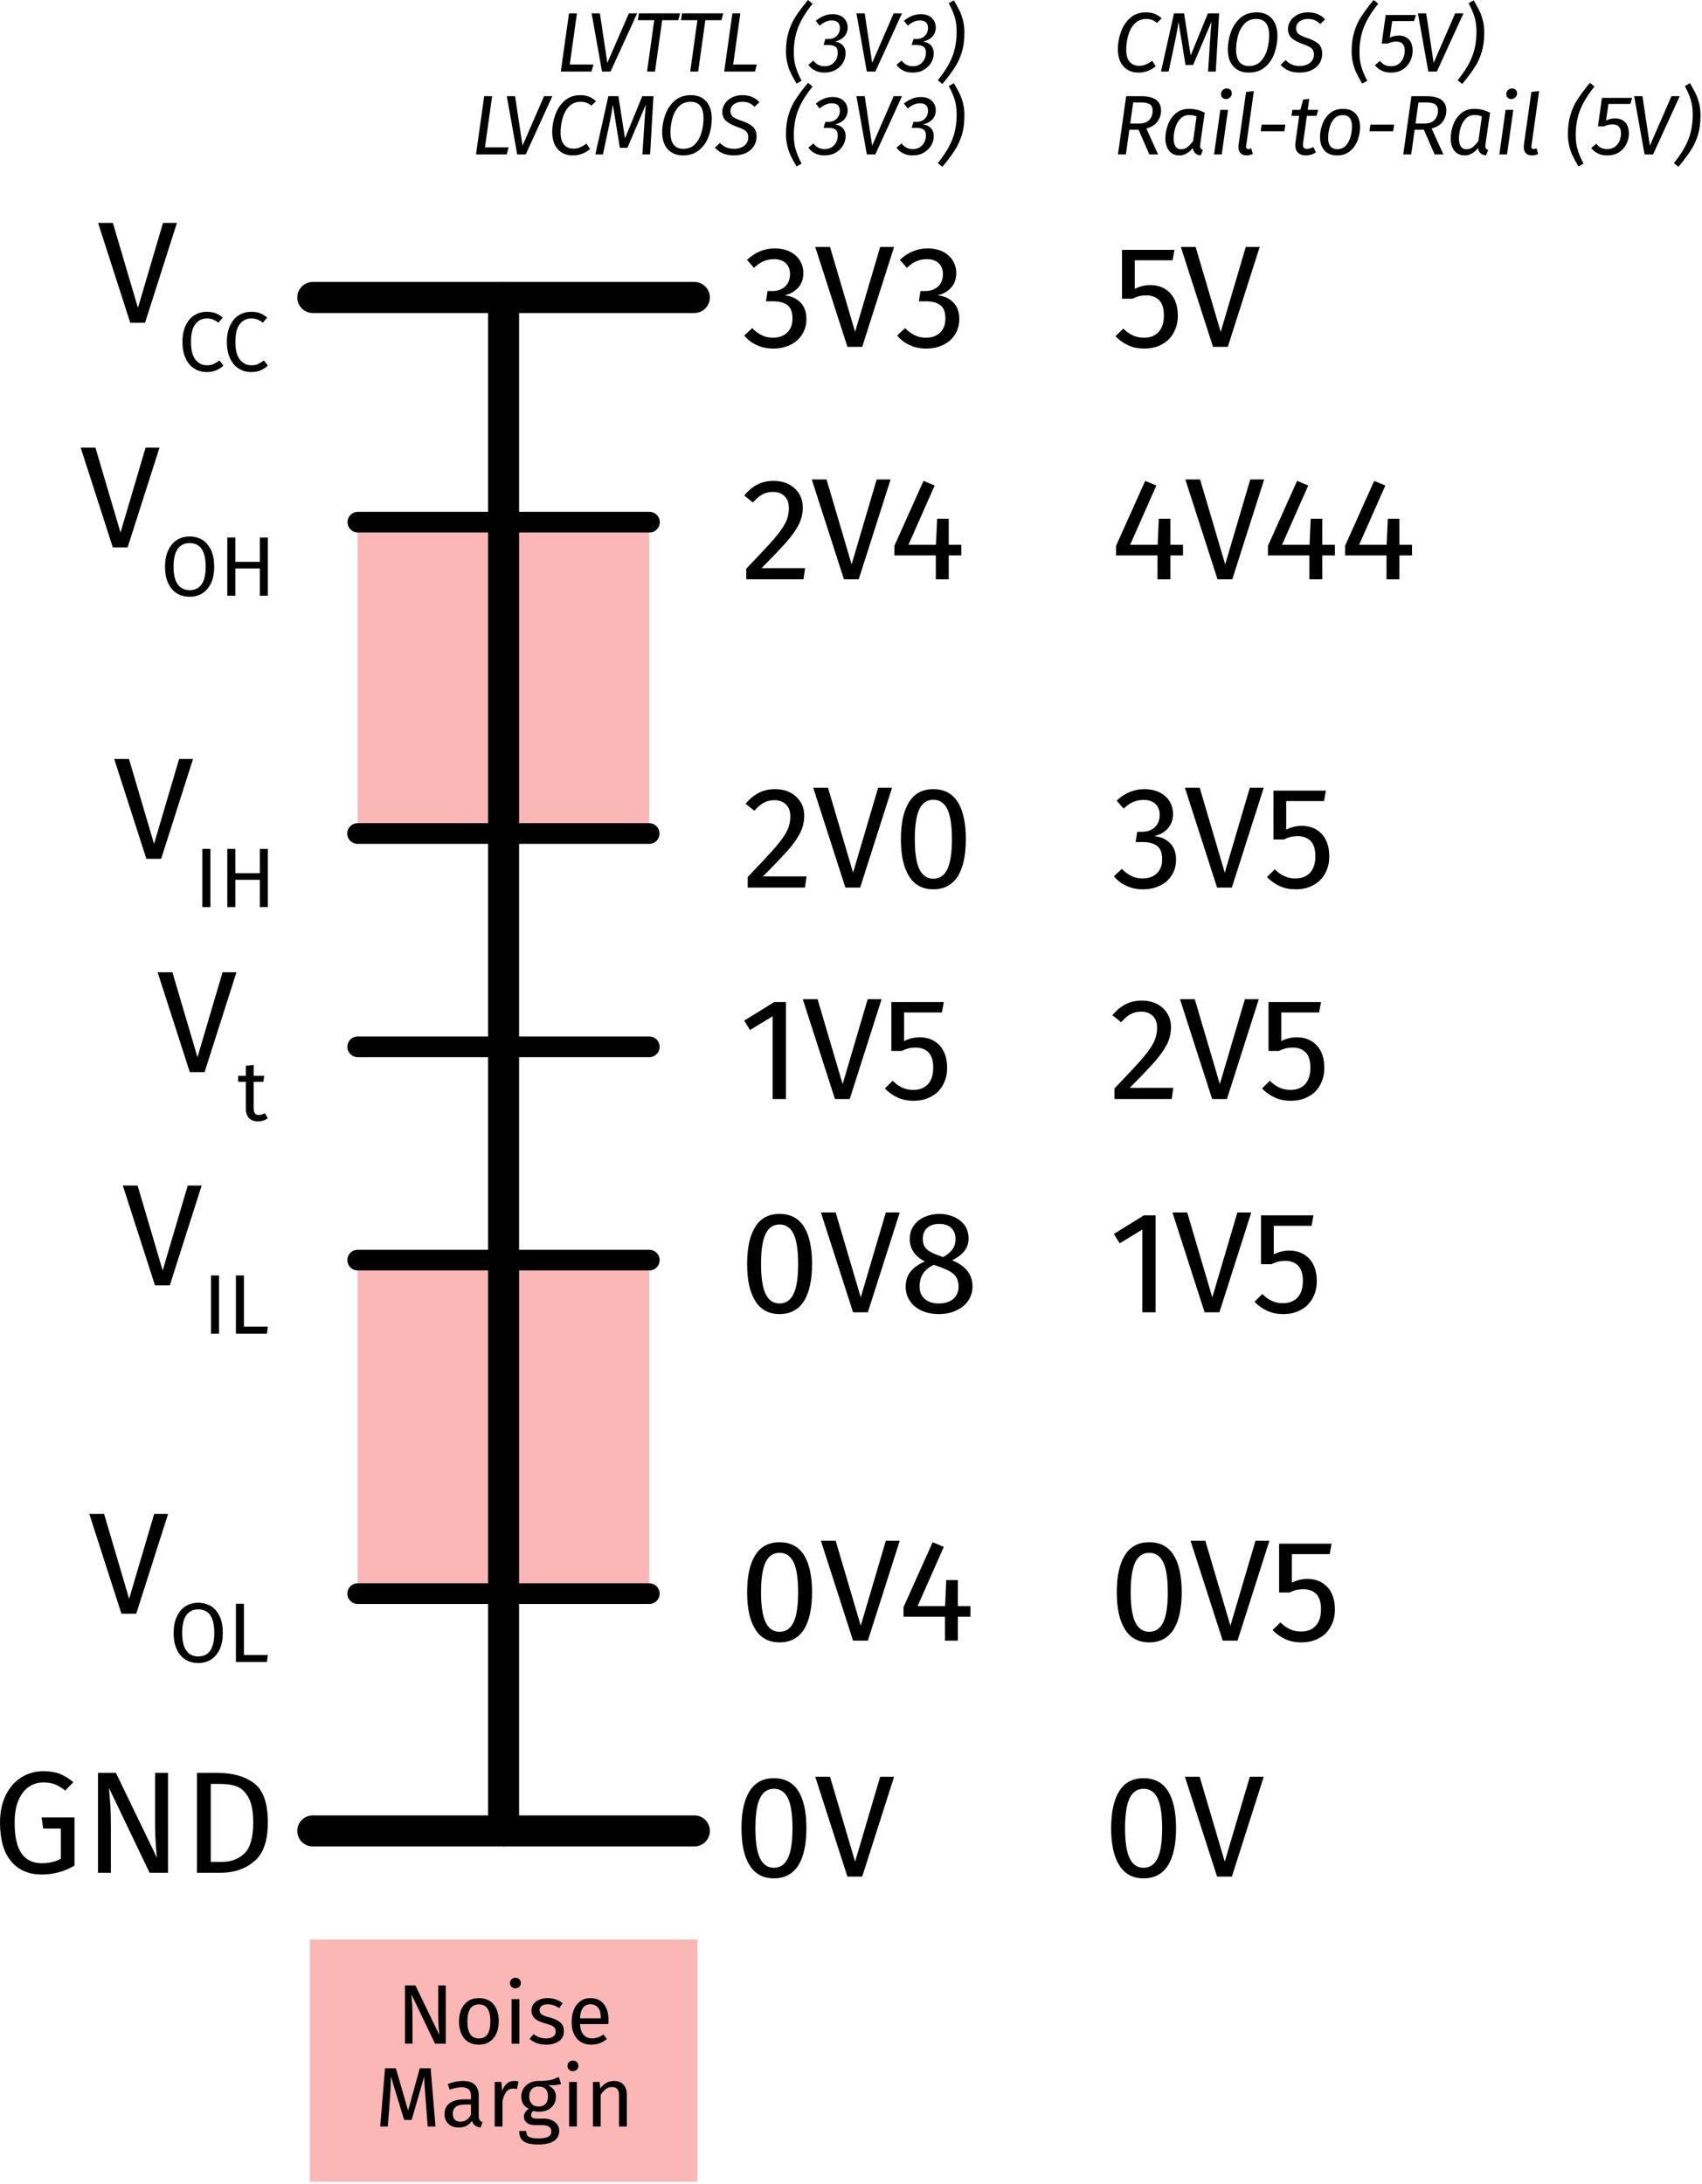 <?xml version="1.0" encoding="UTF-8" standalone="no"?>
<!DOCTYPE svg PUBLIC "-//W3C//DTD SVG 1.1//EN" "http://www.w3.org/Graphics/SVG/1.1/DTD/svg11.dtd">
<svg width="100%" height="100%" viewBox="0 0 685 879" version="1.1" xmlns="http://www.w3.org/2000/svg" xmlns:xlink="http://www.w3.org/1999/xlink" xml:space="preserve" xmlns:serif="http://www.serif.com/" style="fill-rule:evenodd;clip-rule:evenodd;stroke-linecap:round;stroke-linejoin:round;stroke-miterlimit:1.5;">
    <g transform="matrix(1,0,0,1,-113.215,-652.64)">
        <g transform="matrix(1,0,0,1.488,0,-1303.5)">
            <rect x="257.143" y="1454.41" width="117.351" height="85.662" style="fill:rgb(242,13,13);fill-opacity:0.3;"/>
        </g>
        <g transform="matrix(1,0,0,1.543,0,-1082.49)">
            <rect x="257.143" y="1454.41" width="117.351" height="85.662" style="fill:rgb(242,13,13);fill-opacity:0.3;"/>
        </g>
        <g transform="matrix(1,0,0,1,1.469,-72.444)">
            <g transform="matrix(1.329,0,0,1.138,-105.278,-149.437)">
                <rect x="257.143" y="1454.41" width="117.351" height="85.662" style="fill:rgb(242,13,13);fill-opacity:0.3;"/>
            </g>
            <g transform="matrix(1,0,0,1,-11.983,-0.889)">
                <g transform="matrix(34.008,0,0,34.008,283.304,1548.49)">
                    <path d="M0.583,-0L0.456,-0L0.176,-0.585C0.18,-0.539 0.183,-0.497 0.186,-0.458C0.188,-0.419 0.189,-0.371 0.189,-0.316L0.189,-0L0.1,-0L0.1,-0.689L0.224,-0.689L0.507,-0.103C0.505,-0.12 0.502,-0.151 0.499,-0.194C0.496,-0.237 0.494,-0.277 0.494,-0.313L0.494,-0.689L0.583,-0.689L0.583,-0Z" style="fill-rule:nonzero;"/>
                </g>
                <g transform="matrix(34.008,0,0,34.008,306.532,1548.49)">
                    <path d="M0.293,-0.539C0.367,-0.539 0.425,-0.514 0.466,-0.465C0.507,-0.416 0.527,-0.349 0.527,-0.264C0.527,-0.209 0.518,-0.161 0.499,-0.12C0.48,-0.078 0.453,-0.046 0.418,-0.023C0.383,0.001 0.341,0.012 0.292,0.012C0.218,0.012 0.16,-0.013 0.119,-0.062C0.078,-0.111 0.057,-0.178 0.057,-0.263C0.057,-0.318 0.066,-0.366 0.085,-0.408C0.104,-0.449 0.131,-0.482 0.166,-0.505C0.201,-0.528 0.244,-0.539 0.293,-0.539ZM0.293,-0.465C0.202,-0.465 0.156,-0.398 0.156,-0.263C0.156,-0.129 0.201,-0.062 0.292,-0.062C0.383,-0.062 0.428,-0.129 0.428,-0.264C0.428,-0.398 0.383,-0.465 0.293,-0.465Z" style="fill-rule:nonzero;"/>
                </g>
                <g transform="matrix(34.008,0,0,34.008,326.393,1548.49)">
                    <path d="M0.187,-0.527L0.187,-0L0.095,-0L0.095,-0.527L0.187,-0.527ZM0.14,-0.78C0.159,-0.78 0.175,-0.774 0.187,-0.762C0.199,-0.75 0.205,-0.735 0.205,-0.717C0.205,-0.699 0.199,-0.684 0.187,-0.673C0.175,-0.661 0.159,-0.655 0.14,-0.655C0.121,-0.655 0.106,-0.661 0.094,-0.673C0.082,-0.684 0.076,-0.699 0.076,-0.717C0.076,-0.735 0.082,-0.75 0.094,-0.762C0.106,-0.774 0.121,-0.78 0.14,-0.78Z" style="fill-rule:nonzero;"/>
                </g>
                <g transform="matrix(34.008,0,0,34.008,335.983,1548.49)">
                    <path d="M0.238,-0.539C0.274,-0.539 0.306,-0.534 0.335,-0.524C0.364,-0.514 0.391,-0.499 0.417,-0.479L0.378,-0.421C0.354,-0.436 0.331,-0.448 0.31,-0.455C0.288,-0.462 0.265,-0.466 0.241,-0.466C0.211,-0.466 0.187,-0.46 0.17,-0.448C0.153,-0.435 0.144,-0.418 0.144,-0.397C0.144,-0.376 0.152,-0.359 0.169,-0.347C0.185,-0.335 0.214,-0.323 0.257,-0.312C0.316,-0.297 0.36,-0.277 0.389,-0.252C0.418,-0.227 0.432,-0.192 0.432,-0.148C0.432,-0.096 0.412,-0.056 0.372,-0.029C0.331,-0.002 0.282,0.012 0.224,0.012C0.144,0.012 0.078,-0.011 0.025,-0.057L0.074,-0.113C0.119,-0.079 0.168,-0.062 0.222,-0.062C0.257,-0.062 0.284,-0.069 0.305,-0.084C0.325,-0.098 0.335,-0.117 0.335,-0.142C0.335,-0.16 0.331,-0.175 0.324,-0.186C0.317,-0.197 0.304,-0.206 0.286,-0.215C0.268,-0.223 0.242,-0.232 0.207,-0.241C0.151,-0.256 0.111,-0.275 0.086,-0.3C0.061,-0.325 0.048,-0.356 0.048,-0.394C0.048,-0.421 0.056,-0.446 0.073,-0.469C0.089,-0.491 0.112,-0.508 0.141,-0.521C0.169,-0.533 0.202,-0.539 0.238,-0.539Z" style="fill-rule:nonzero;"/>
                </g>
                <g transform="matrix(34.008,0,0,34.008,351.865,1548.49)">
                    <path d="M0.493,-0.279C0.493,-0.264 0.492,-0.248 0.491,-0.232L0.155,-0.232C0.159,-0.174 0.174,-0.131 0.199,-0.104C0.224,-0.077 0.257,-0.063 0.297,-0.063C0.322,-0.063 0.346,-0.067 0.367,-0.074C0.388,-0.081 0.411,-0.093 0.434,-0.109L0.474,-0.054C0.418,-0.01 0.357,0.012 0.29,0.012C0.217,0.012 0.16,-0.012 0.119,-0.06C0.078,-0.108 0.057,-0.174 0.057,-0.258C0.057,-0.313 0.066,-0.361 0.084,-0.404C0.101,-0.446 0.127,-0.479 0.16,-0.503C0.193,-0.527 0.231,-0.539 0.276,-0.539C0.346,-0.539 0.4,-0.516 0.437,-0.47C0.474,-0.424 0.493,-0.36 0.493,-0.279ZM0.402,-0.306C0.402,-0.358 0.392,-0.398 0.371,-0.425C0.35,-0.452 0.319,-0.466 0.278,-0.466C0.203,-0.466 0.162,-0.411 0.155,-0.3L0.402,-0.3L0.402,-0.306Z" style="fill-rule:nonzero;"/>
                </g>
                <g transform="matrix(34.008,0,0,34.008,274.644,1581.82)">
                    <path d="M0.716,-0L0.624,-0L0.6,-0.311C0.59,-0.433 0.584,-0.527 0.583,-0.592L0.434,-0.078L0.345,-0.078L0.188,-0.593C0.188,-0.51 0.184,-0.413 0.175,-0.304L0.152,-0L0.062,-0L0.119,-0.689L0.247,-0.689L0.392,-0.188L0.53,-0.689L0.659,-0.689L0.716,-0Z" style="fill-rule:nonzero;"/>
                </g>
                <g transform="matrix(34.008,0,0,34.008,301.103,1581.82)">
                    <path d="M0.45,-0.123C0.45,-0.102 0.454,-0.086 0.461,-0.076C0.468,-0.065 0.479,-0.057 0.494,-0.052L0.473,0.012C0.446,0.009 0.424,0.001 0.407,-0.011C0.39,-0.023 0.378,-0.042 0.37,-0.067C0.335,-0.014 0.282,0.012 0.213,0.012C0.161,0.012 0.12,-0.003 0.09,-0.032C0.06,-0.061 0.045,-0.1 0.045,-0.147C0.045,-0.203 0.065,-0.246 0.106,-0.276C0.146,-0.306 0.203,-0.321 0.277,-0.321L0.358,-0.321L0.358,-0.36C0.358,-0.397 0.349,-0.424 0.331,-0.44C0.313,-0.456 0.285,-0.464 0.248,-0.464C0.209,-0.464 0.162,-0.455 0.106,-0.436L0.083,-0.503C0.148,-0.527 0.209,-0.539 0.265,-0.539C0.327,-0.539 0.373,-0.524 0.404,-0.494C0.435,-0.463 0.45,-0.42 0.45,-0.364L0.45,-0.123ZM0.234,-0.057C0.287,-0.057 0.328,-0.084 0.358,-0.139L0.358,-0.26L0.289,-0.26C0.192,-0.26 0.143,-0.224 0.143,-0.152C0.143,-0.121 0.151,-0.097 0.166,-0.081C0.181,-0.065 0.204,-0.057 0.234,-0.057Z" style="fill-rule:nonzero;"/>
                </g>
                <g transform="matrix(34.008,0,0,34.008,319.603,1581.82)">
                    <path d="M0.324,-0.539C0.343,-0.539 0.36,-0.537 0.376,-0.533L0.359,-0.443C0.343,-0.447 0.328,-0.449 0.313,-0.449C0.28,-0.449 0.254,-0.437 0.234,-0.413C0.214,-0.389 0.198,-0.352 0.187,-0.301L0.187,-0L0.095,-0L0.095,-0.527L0.174,-0.527L0.183,-0.42C0.197,-0.459 0.216,-0.489 0.24,-0.509C0.264,-0.529 0.292,-0.539 0.324,-0.539Z" style="fill-rule:nonzero;"/>
                </g>
                <g transform="matrix(34.008,0,0,34.008,331.855,1581.82)">
                    <path d="M0.52,-0.503C0.5,-0.496 0.478,-0.492 0.454,-0.49C0.43,-0.488 0.401,-0.487 0.366,-0.487C0.428,-0.459 0.459,-0.415 0.459,-0.354C0.459,-0.301 0.441,-0.258 0.405,-0.225C0.369,-0.192 0.32,-0.175 0.258,-0.175C0.234,-0.175 0.212,-0.178 0.191,-0.185C0.183,-0.18 0.177,-0.172 0.172,-0.164C0.167,-0.155 0.165,-0.145 0.165,-0.136C0.165,-0.107 0.188,-0.093 0.234,-0.093L0.318,-0.093C0.353,-0.093 0.385,-0.087 0.412,-0.074C0.439,-0.061 0.46,-0.044 0.476,-0.022C0.491,0 0.498,0.025 0.498,0.053C0.498,0.104 0.477,0.144 0.435,0.172C0.393,0.199 0.332,0.213 0.251,0.213C0.194,0.213 0.15,0.207 0.117,0.196C0.084,0.184 0.06,0.166 0.046,0.143C0.032,0.12 0.025,0.09 0.025,0.053L0.108,0.053C0.108,0.074 0.112,0.091 0.12,0.104C0.128,0.116 0.142,0.125 0.163,0.132C0.184,0.138 0.213,0.141 0.251,0.141C0.306,0.141 0.346,0.134 0.37,0.121C0.393,0.107 0.405,0.086 0.405,0.059C0.405,0.034 0.396,0.016 0.377,0.003C0.358,-0.01 0.332,-0.016 0.299,-0.016L0.216,-0.016C0.171,-0.016 0.137,-0.025 0.115,-0.045C0.092,-0.064 0.08,-0.087 0.08,-0.116C0.08,-0.133 0.085,-0.15 0.095,-0.166C0.105,-0.182 0.119,-0.196 0.138,-0.209C0.107,-0.225 0.085,-0.245 0.071,-0.269C0.056,-0.292 0.049,-0.321 0.049,-0.355C0.049,-0.39 0.058,-0.422 0.076,-0.45C0.093,-0.478 0.118,-0.5 0.149,-0.516C0.18,-0.531 0.214,-0.539 0.252,-0.539C0.293,-0.538 0.328,-0.54 0.356,-0.544C0.384,-0.547 0.407,-0.552 0.426,-0.559C0.444,-0.565 0.466,-0.574 0.493,-0.586L0.52,-0.503ZM0.252,-0.473C0.217,-0.473 0.191,-0.462 0.172,-0.441C0.153,-0.419 0.143,-0.39 0.143,-0.355C0.143,-0.319 0.153,-0.29 0.172,-0.269C0.191,-0.247 0.219,-0.236 0.254,-0.236C0.29,-0.236 0.318,-0.247 0.337,-0.268C0.356,-0.289 0.365,-0.318 0.365,-0.356C0.365,-0.434 0.327,-0.473 0.252,-0.473Z" style="fill-rule:nonzero;"/>
                </g>
                <g transform="matrix(34.008,0,0,34.008,349.54,1581.82)">
                    <path d="M0.187,-0.527L0.187,-0L0.095,-0L0.095,-0.527L0.187,-0.527ZM0.14,-0.78C0.159,-0.78 0.175,-0.774 0.187,-0.762C0.199,-0.75 0.205,-0.735 0.205,-0.717C0.205,-0.699 0.199,-0.684 0.187,-0.673C0.175,-0.661 0.159,-0.655 0.14,-0.655C0.121,-0.655 0.106,-0.661 0.094,-0.673C0.082,-0.684 0.076,-0.699 0.076,-0.717C0.076,-0.735 0.082,-0.75 0.094,-0.762C0.106,-0.774 0.121,-0.78 0.14,-0.78Z" style="fill-rule:nonzero;"/>
                </g>
                <g transform="matrix(34.008,0,0,34.008,359.13,1581.82)">
                    <path d="M0.343,-0.539C0.391,-0.539 0.429,-0.525 0.456,-0.496C0.483,-0.467 0.496,-0.428 0.496,-0.378L0.496,-0L0.404,-0L0.404,-0.365C0.404,-0.402 0.397,-0.429 0.383,-0.444C0.369,-0.459 0.348,-0.467 0.321,-0.467C0.293,-0.467 0.268,-0.459 0.247,-0.443C0.226,-0.427 0.206,-0.404 0.187,-0.374L0.187,-0L0.095,-0L0.095,-0.527L0.174,-0.527L0.182,-0.449C0.201,-0.477 0.224,-0.499 0.252,-0.515C0.279,-0.531 0.31,-0.539 0.343,-0.539Z" style="fill-rule:nonzero;"/>
                </g>
            </g>
        </g>
        <path d="M239.107,772.367L392.661,772.367" style="fill:none;stroke:black;stroke-width:12.5px;"/>
        <path d="M315.884,772.367L315.884,1389.53" style="fill:none;stroke:black;stroke-width:12.5px;"/>
        <path d="M239.107,1389.53L392.661,1389.53" style="fill:none;stroke:black;stroke-width:12.5px;"/>
        <g>
            <g transform="matrix(1,0,0,1,-264.812,0.94)">
                <g transform="matrix(58.333,0,0,58.333,417.152,781.606)">
                    <path d="M0.55,-0.689L0.33,-0L0.228,-0L0.006,-0.689L0.108,-0.689L0.281,-0.103L0.454,-0.689L0.55,-0.689Z" style="fill-rule:nonzero;"/>
                </g>
                <g transform="matrix(34.008,0,0,34.008,449.585,801.031)">
                    <path d="M0.341,-0.701C0.382,-0.701 0.417,-0.696 0.446,-0.685C0.474,-0.674 0.503,-0.657 0.532,-0.633L0.48,-0.572C0.438,-0.606 0.394,-0.623 0.347,-0.623C0.29,-0.623 0.244,-0.601 0.209,-0.557C0.173,-0.513 0.156,-0.442 0.156,-0.345C0.156,-0.25 0.173,-0.181 0.208,-0.136C0.243,-0.091 0.289,-0.068 0.346,-0.068C0.375,-0.068 0.401,-0.073 0.423,-0.083C0.445,-0.093 0.468,-0.107 0.493,-0.125L0.54,-0.065C0.519,-0.043 0.491,-0.025 0.458,-0.01C0.425,0.005 0.386,0.012 0.343,0.012C0.287,0.012 0.237,-0.002 0.194,-0.03C0.15,-0.057 0.116,-0.098 0.092,-0.152C0.067,-0.205 0.055,-0.27 0.055,-0.345C0.055,-0.42 0.068,-0.485 0.093,-0.539C0.118,-0.592 0.153,-0.633 0.196,-0.66C0.239,-0.687 0.288,-0.701 0.341,-0.701Z" style="fill-rule:nonzero;"/>
                </g>
                <g transform="matrix(34.008,0,0,34.008,467.463,801.031)">
                    <path d="M0.341,-0.701C0.382,-0.701 0.417,-0.696 0.446,-0.685C0.474,-0.674 0.503,-0.657 0.532,-0.633L0.48,-0.572C0.438,-0.606 0.394,-0.623 0.347,-0.623C0.29,-0.623 0.244,-0.601 0.209,-0.557C0.173,-0.513 0.156,-0.442 0.156,-0.345C0.156,-0.25 0.173,-0.181 0.208,-0.136C0.243,-0.091 0.289,-0.068 0.346,-0.068C0.375,-0.068 0.401,-0.073 0.423,-0.083C0.445,-0.093 0.468,-0.107 0.493,-0.125L0.54,-0.065C0.519,-0.043 0.491,-0.025 0.458,-0.01C0.425,0.005 0.386,0.012 0.343,0.012C0.287,0.012 0.237,-0.002 0.194,-0.03C0.15,-0.057 0.116,-0.098 0.092,-0.152C0.067,-0.205 0.055,-0.27 0.055,-0.345C0.055,-0.42 0.068,-0.485 0.093,-0.539C0.118,-0.592 0.153,-0.633 0.196,-0.66C0.239,-0.687 0.288,-0.701 0.341,-0.701Z" style="fill-rule:nonzero;"/>
                </g>
            </g>
            <g transform="matrix(1,0,0,1,-271.828,91.371)">
                <g transform="matrix(58.333,0,0,58.333,417.152,781.606)">
                    <path d="M0.55,-0.689L0.33,-0L0.228,-0L0.006,-0.689L0.108,-0.689L0.281,-0.103L0.454,-0.689L0.55,-0.689Z" style="fill-rule:nonzero;"/>
                </g>
                <g transform="matrix(34.008,0,0,34.008,449.585,801.031)">
                    <path d="M0.346,-0.701C0.404,-0.701 0.455,-0.687 0.499,-0.66C0.542,-0.632 0.576,-0.591 0.601,-0.538C0.625,-0.485 0.637,-0.42 0.637,-0.344C0.637,-0.269 0.625,-0.205 0.601,-0.152C0.576,-0.099 0.542,-0.058 0.499,-0.03C0.455,-0.002 0.404,0.012 0.346,0.012C0.288,0.012 0.237,-0.002 0.194,-0.029C0.15,-0.056 0.116,-0.097 0.092,-0.15C0.067,-0.203 0.055,-0.268 0.055,-0.343C0.055,-0.417 0.067,-0.481 0.092,-0.535C0.116,-0.589 0.15,-0.63 0.194,-0.659C0.238,-0.687 0.289,-0.701 0.346,-0.701ZM0.346,-0.623C0.286,-0.623 0.239,-0.6 0.206,-0.555C0.173,-0.51 0.156,-0.439 0.156,-0.343C0.156,-0.248 0.173,-0.178 0.207,-0.133C0.24,-0.088 0.287,-0.066 0.346,-0.066C0.473,-0.066 0.536,-0.159 0.536,-0.344C0.536,-0.53 0.473,-0.623 0.346,-0.623Z" style="fill-rule:nonzero;"/>
                </g>
                <g transform="matrix(34.008,0,0,34.008,473.119,801.031)">
                    <path d="M0.485,-0L0.485,-0.323L0.195,-0.323L0.195,-0L0.1,-0L0.1,-0.689L0.195,-0.689L0.195,-0.401L0.485,-0.401L0.485,-0.689L0.58,-0.689L0.58,-0L0.485,-0Z" style="fill-rule:nonzero;"/>
                </g>
            </g>
            <g transform="matrix(1,0,0,1,-258.327,216.683)">
                <g transform="matrix(58.333,0,0,58.333,417.152,781.606)">
                    <path d="M0.55,-0.689L0.33,-0L0.228,-0L0.006,-0.689L0.108,-0.689L0.281,-0.103L0.454,-0.689L0.55,-0.689Z" style="fill-rule:nonzero;"/>
                </g>
                <g transform="matrix(34.008,0,0,34.008,449.585,801.031)">
                    <rect x="0.1" y="-0.689" width="0.095" height="0.689" style="fill-rule:nonzero;"/>
                </g>
                <g transform="matrix(34.008,0,0,34.008,459.618,801.031)">
                    <path d="M0.485,-0L0.485,-0.323L0.195,-0.323L0.195,-0L0.1,-0L0.1,-0.689L0.195,-0.689L0.195,-0.401L0.485,-0.401L0.485,-0.689L0.58,-0.689L0.58,-0L0.485,-0Z" style="fill-rule:nonzero;"/>
                </g>
            </g>
            <g transform="matrix(1,0,0,1,-240.847,302.528)">
                <g transform="matrix(58.333,0,0,58.333,417.152,781.606)">
                    <path d="M0.55,-0.689L0.33,-0L0.228,-0L0.006,-0.689L0.108,-0.689L0.281,-0.103L0.454,-0.689L0.55,-0.689Z" style="fill-rule:nonzero;"/>
                </g>
                <g transform="matrix(34.008,0,0,34.008,449.585,801.031)">
                    <path d="M0.361,-0.024C0.326,0 0.287,0.012 0.243,0.012C0.198,0.012 0.164,-0.001 0.139,-0.027C0.114,-0.052 0.101,-0.089 0.101,-0.138L0.101,-0.456L0.009,-0.456L0.009,-0.527L0.101,-0.527L0.101,-0.646L0.193,-0.657L0.193,-0.527L0.318,-0.527L0.308,-0.456L0.193,-0.456L0.193,-0.142C0.193,-0.115 0.198,-0.095 0.208,-0.083C0.217,-0.07 0.233,-0.064 0.256,-0.064C0.277,-0.064 0.3,-0.071 0.326,-0.085L0.361,-0.024Z" style="fill-rule:nonzero;"/>
                </g>
            </g>
            <g transform="matrix(1,0,0,1,-254.858,388.373)">
                <g transform="matrix(58.333,0,0,58.333,417.152,781.606)">
                    <path d="M0.55,-0.689L0.33,-0L0.228,-0L0.006,-0.689L0.108,-0.689L0.281,-0.103L0.454,-0.689L0.55,-0.689Z" style="fill-rule:nonzero;"/>
                </g>
                <g transform="matrix(34.008,0,0,34.008,449.585,801.031)">
                    <rect x="0.1" y="-0.689" width="0.095" height="0.689" style="fill-rule:nonzero;"/>
                </g>
                <g transform="matrix(34.008,0,0,34.008,459.618,801.031)">
                    <path d="M0.195,-0.689L0.195,-0.083L0.478,-0.083L0.467,-0L0.1,-0L0.1,-0.689L0.195,-0.689Z" style="fill-rule:nonzero;"/>
                </g>
            </g>
            <g transform="matrix(1,0,0,1,-268.359,520.513)">
                <g transform="matrix(58.333,0,0,58.333,417.152,781.606)">
                    <path d="M0.55,-0.689L0.33,-0L0.228,-0L0.006,-0.689L0.108,-0.689L0.281,-0.103L0.454,-0.689L0.55,-0.689Z" style="fill-rule:nonzero;"/>
                </g>
                <g transform="matrix(34.008,0,0,34.008,449.585,801.031)">
                    <path d="M0.346,-0.701C0.404,-0.701 0.455,-0.687 0.499,-0.66C0.542,-0.632 0.576,-0.591 0.601,-0.538C0.625,-0.485 0.637,-0.42 0.637,-0.344C0.637,-0.269 0.625,-0.205 0.601,-0.152C0.576,-0.099 0.542,-0.058 0.499,-0.03C0.455,-0.002 0.404,0.012 0.346,0.012C0.288,0.012 0.237,-0.002 0.194,-0.029C0.15,-0.056 0.116,-0.097 0.092,-0.15C0.067,-0.203 0.055,-0.268 0.055,-0.343C0.055,-0.417 0.067,-0.481 0.092,-0.535C0.116,-0.589 0.15,-0.63 0.194,-0.659C0.238,-0.687 0.289,-0.701 0.346,-0.701ZM0.346,-0.623C0.286,-0.623 0.239,-0.6 0.206,-0.555C0.173,-0.51 0.156,-0.439 0.156,-0.343C0.156,-0.248 0.173,-0.178 0.207,-0.133C0.24,-0.088 0.287,-0.066 0.346,-0.066C0.473,-0.066 0.536,-0.159 0.536,-0.344C0.536,-0.53 0.473,-0.623 0.346,-0.623Z" style="fill-rule:nonzero;"/>
                </g>
                <g transform="matrix(34.008,0,0,34.008,473.119,801.031)">
                    <path d="M0.195,-0.689L0.195,-0.083L0.478,-0.083L0.467,-0L0.1,-0L0.1,-0.689L0.195,-0.689Z" style="fill-rule:nonzero;"/>
                </g>
            </g>
            <g transform="matrix(1,0,0,1,-307.145,624.766)">
                <g transform="matrix(58.333,0,0,58.333,417.152,781.606)">
                    <path d="M0.354,-0.701C0.397,-0.701 0.435,-0.695 0.467,-0.683C0.498,-0.67 0.53,-0.651 0.561,-0.625L0.505,-0.567C0.48,-0.587 0.457,-0.601 0.434,-0.61C0.411,-0.619 0.385,-0.623 0.354,-0.623C0.319,-0.623 0.286,-0.614 0.257,-0.595C0.227,-0.576 0.203,-0.545 0.184,-0.504C0.165,-0.462 0.156,-0.409 0.156,-0.345C0.156,-0.248 0.172,-0.178 0.204,-0.133C0.235,-0.088 0.282,-0.066 0.344,-0.066C0.395,-0.066 0.438,-0.076 0.475,-0.097L0.475,-0.305L0.353,-0.305L0.342,-0.382L0.569,-0.382L0.569,-0.049C0.498,-0.008 0.423,0.012 0.344,0.012C0.253,0.012 0.183,-0.018 0.132,-0.079C0.081,-0.14 0.055,-0.228 0.055,-0.345C0.055,-0.42 0.069,-0.484 0.096,-0.538C0.123,-0.591 0.159,-0.632 0.205,-0.66C0.25,-0.687 0.3,-0.701 0.354,-0.701Z" style="fill-rule:nonzero;"/>
                </g>
                <g transform="matrix(58.333,0,0,58.333,453.96,781.606)">
                    <path d="M0.583,-0L0.456,-0L0.176,-0.585C0.18,-0.539 0.183,-0.497 0.186,-0.458C0.188,-0.419 0.189,-0.371 0.189,-0.316L0.189,-0L0.1,-0L0.1,-0.689L0.224,-0.689L0.507,-0.103C0.505,-0.12 0.502,-0.151 0.499,-0.194C0.496,-0.237 0.494,-0.277 0.494,-0.313L0.494,-0.689L0.583,-0.689L0.583,-0Z" style="fill-rule:nonzero;"/>
                </g>
                <g transform="matrix(58.333,0,0,58.333,493.802,781.606)">
                    <path d="M0.244,-0.689C0.348,-0.689 0.432,-0.665 0.495,-0.617C0.558,-0.568 0.589,-0.479 0.589,-0.348C0.589,-0.221 0.558,-0.131 0.495,-0.079C0.432,-0.026 0.355,-0 0.265,-0L0.1,-0L0.1,-0.689L0.244,-0.689ZM0.195,-0.613L0.195,-0.075L0.272,-0.075C0.336,-0.075 0.388,-0.095 0.428,-0.134C0.468,-0.173 0.488,-0.245 0.488,-0.348C0.488,-0.421 0.478,-0.476 0.457,-0.516C0.436,-0.555 0.41,-0.581 0.378,-0.594C0.346,-0.607 0.308,-0.613 0.265,-0.613L0.195,-0.613Z" style="fill-rule:nonzero;"/>
                </g>
            </g>
        </g>
        <path d="M257.253,862.798L374.603,862.798" style="fill:none;stroke:black;stroke-width:8.33px;"/>
        <g transform="matrix(1,0,0,1,-0.11,125.313)">
            <path d="M257.253,862.798L374.603,862.798" style="fill:none;stroke:black;stroke-width:8.33px;"/>
        </g>
        <g transform="matrix(1,0,0,1,-0.066,211.157)">
            <path d="M257.253,862.798L374.603,862.798" style="fill:none;stroke:black;stroke-width:8.33px;"/>
        </g>
        <g transform="matrix(1,0,0,1,-0.066,297.002)">
            <path d="M257.253,862.798L374.603,862.798" style="fill:none;stroke:black;stroke-width:8.33px;"/>
        </g>
        <g transform="matrix(1,0,0,1,-0.066,431.225)">
            <path d="M257.253,862.798L374.603,862.798" style="fill:none;stroke:black;stroke-width:8.33px;"/>
        </g>
        <g transform="matrix(1,0,0,1,0,-4.776)">
            <g transform="matrix(1,0,0,1,-5.286,15.399)">
                <g transform="matrix(58.333,0,0,58.333,417.152,781.606)">
                    <path d="M0.225,-0.679C0.266,-0.679 0.302,-0.671 0.332,-0.656C0.361,-0.641 0.384,-0.62 0.4,-0.594C0.415,-0.568 0.423,-0.54 0.423,-0.509C0.423,-0.468 0.411,-0.435 0.388,-0.409C0.364,-0.382 0.332,-0.364 0.293,-0.355C0.338,-0.351 0.374,-0.335 0.402,-0.307C0.43,-0.279 0.444,-0.241 0.444,-0.193C0.444,-0.154 0.435,-0.119 0.416,-0.088C0.397,-0.057 0.371,-0.032 0.336,-0.015C0.301,0.003 0.261,0.012 0.216,0.012C0.175,0.012 0.138,0.005 0.104,-0.011C0.07,-0.025 0.04,-0.048 0.015,-0.078L0.07,-0.129C0.092,-0.106 0.115,-0.09 0.138,-0.079C0.161,-0.068 0.186,-0.063 0.213,-0.063C0.255,-0.063 0.288,-0.075 0.312,-0.099C0.336,-0.122 0.348,-0.154 0.348,-0.194C0.348,-0.238 0.337,-0.269 0.314,-0.287C0.291,-0.305 0.258,-0.314 0.215,-0.314L0.165,-0.314L0.176,-0.385L0.21,-0.385C0.245,-0.385 0.274,-0.395 0.297,-0.416C0.32,-0.437 0.331,-0.466 0.331,-0.503C0.331,-0.534 0.321,-0.559 0.301,-0.578C0.281,-0.596 0.254,-0.605 0.22,-0.605C0.194,-0.605 0.17,-0.6 0.149,-0.591C0.127,-0.582 0.105,-0.566 0.082,-0.545L0.034,-0.6C0.091,-0.653 0.154,-0.679 0.225,-0.679Z" style="fill-rule:nonzero;"/>
                </g>
                <g transform="matrix(58.333,0,0,58.333,446.26,781.606)">
                    <path d="M0.55,-0.689L0.33,-0L0.228,-0L0.006,-0.689L0.108,-0.689L0.281,-0.103L0.454,-0.689L0.55,-0.689Z" style="fill-rule:nonzero;"/>
                </g>
                <g transform="matrix(58.333,0,0,58.333,478.693,781.606)">
                    <path d="M0.225,-0.679C0.266,-0.679 0.302,-0.671 0.332,-0.656C0.361,-0.641 0.384,-0.62 0.4,-0.594C0.415,-0.568 0.423,-0.54 0.423,-0.509C0.423,-0.468 0.411,-0.435 0.388,-0.409C0.364,-0.382 0.332,-0.364 0.293,-0.355C0.338,-0.351 0.374,-0.335 0.402,-0.307C0.43,-0.279 0.444,-0.241 0.444,-0.193C0.444,-0.154 0.435,-0.119 0.416,-0.088C0.397,-0.057 0.371,-0.032 0.336,-0.015C0.301,0.003 0.261,0.012 0.216,0.012C0.175,0.012 0.138,0.005 0.104,-0.011C0.07,-0.025 0.04,-0.048 0.015,-0.078L0.07,-0.129C0.092,-0.106 0.115,-0.09 0.138,-0.079C0.161,-0.068 0.186,-0.063 0.213,-0.063C0.255,-0.063 0.288,-0.075 0.312,-0.099C0.336,-0.122 0.348,-0.154 0.348,-0.194C0.348,-0.238 0.337,-0.269 0.314,-0.287C0.291,-0.305 0.258,-0.314 0.215,-0.314L0.165,-0.314L0.176,-0.385L0.21,-0.385C0.245,-0.385 0.274,-0.395 0.297,-0.416C0.32,-0.437 0.331,-0.466 0.331,-0.503C0.331,-0.534 0.321,-0.559 0.301,-0.578C0.281,-0.596 0.254,-0.605 0.22,-0.605C0.194,-0.605 0.17,-0.6 0.149,-0.591C0.127,-0.582 0.105,-0.566 0.082,-0.545L0.034,-0.6C0.091,-0.653 0.154,-0.679 0.225,-0.679Z" style="fill-rule:nonzero;"/>
                </g>
            </g>
            <g transform="matrix(1,0,0,1,-5.869,108.962)">
                <g transform="matrix(58.333,0,0,58.333,417.152,781.606)">
                    <path d="M0.228,-0.679C0.268,-0.679 0.303,-0.671 0.334,-0.655C0.364,-0.639 0.387,-0.617 0.404,-0.59C0.421,-0.562 0.429,-0.531 0.429,-0.496C0.429,-0.455 0.42,-0.416 0.402,-0.379C0.383,-0.342 0.355,-0.301 0.317,-0.258C0.279,-0.215 0.221,-0.154 0.144,-0.077L0.445,-0.077L0.434,-0L0.039,-0L0.039,-0.073C0.128,-0.166 0.192,-0.234 0.229,-0.277C0.266,-0.32 0.293,-0.357 0.309,-0.389C0.325,-0.421 0.333,-0.455 0.333,-0.492C0.333,-0.527 0.323,-0.554 0.303,-0.574C0.283,-0.593 0.256,-0.603 0.223,-0.603C0.196,-0.603 0.172,-0.597 0.151,-0.586C0.13,-0.575 0.108,-0.556 0.085,-0.53L0.025,-0.578C0.052,-0.612 0.083,-0.637 0.116,-0.654C0.149,-0.671 0.187,-0.679 0.228,-0.679Z" style="fill-rule:nonzero;"/>
                </g>
                <g transform="matrix(58.333,0,0,58.333,445.443,781.606)">
                    <path d="M0.55,-0.689L0.33,-0L0.228,-0L0.006,-0.689L0.108,-0.689L0.281,-0.103L0.454,-0.689L0.55,-0.689Z" style="fill-rule:nonzero;"/>
                </g>
                <g transform="matrix(58.333,0,0,58.333,476.71,781.606)">
                    <path d="M0.502,-0.238L0.502,-0.165L0.415,-0.165L0.415,-0L0.326,-0L0.326,-0.165L0.04,-0.165L0.04,-0.231L0.241,-0.679L0.318,-0.647L0.137,-0.238L0.327,-0.238L0.335,-0.418L0.415,-0.418L0.415,-0.238L0.502,-0.238Z" style="fill-rule:nonzero;"/>
                </g>
            </g>
            <g transform="matrix(1,0,0,1,-5.286,233.034)">
                <g transform="matrix(58.333,0,0,58.333,417.152,781.606)">
                    <path d="M0.228,-0.679C0.268,-0.679 0.303,-0.671 0.334,-0.655C0.364,-0.639 0.387,-0.617 0.404,-0.59C0.421,-0.562 0.429,-0.531 0.429,-0.496C0.429,-0.455 0.42,-0.416 0.402,-0.379C0.383,-0.342 0.355,-0.301 0.317,-0.258C0.279,-0.215 0.221,-0.154 0.144,-0.077L0.445,-0.077L0.434,-0L0.039,-0L0.039,-0.073C0.128,-0.166 0.192,-0.234 0.229,-0.277C0.266,-0.32 0.293,-0.357 0.309,-0.389C0.325,-0.421 0.333,-0.455 0.333,-0.492C0.333,-0.527 0.323,-0.554 0.303,-0.574C0.283,-0.593 0.256,-0.603 0.223,-0.603C0.196,-0.603 0.172,-0.597 0.151,-0.586C0.13,-0.575 0.108,-0.556 0.085,-0.53L0.025,-0.578C0.052,-0.612 0.083,-0.637 0.116,-0.654C0.149,-0.671 0.187,-0.679 0.228,-0.679Z" style="fill-rule:nonzero;"/>
                </g>
                <g transform="matrix(58.333,0,0,58.333,445.443,781.606)">
                    <path d="M0.55,-0.689L0.33,-0L0.228,-0L0.006,-0.689L0.108,-0.689L0.281,-0.103L0.454,-0.689L0.55,-0.689Z" style="fill-rule:nonzero;"/>
                </g>
                <g transform="matrix(58.333,0,0,58.333,477.877,781.606)">
                    <path d="M0.279,-0.679C0.353,-0.679 0.409,-0.65 0.447,-0.591C0.484,-0.532 0.503,-0.446 0.503,-0.334C0.503,-0.222 0.484,-0.136 0.447,-0.077C0.409,-0.018 0.353,0.012 0.279,0.012C0.205,0.012 0.149,-0.018 0.112,-0.077C0.074,-0.136 0.055,-0.222 0.055,-0.334C0.055,-0.446 0.074,-0.532 0.112,-0.591C0.149,-0.65 0.205,-0.679 0.279,-0.679ZM0.279,-0.606C0.236,-0.606 0.204,-0.585 0.183,-0.542C0.162,-0.499 0.151,-0.43 0.151,-0.334C0.151,-0.238 0.162,-0.169 0.183,-0.126C0.204,-0.083 0.236,-0.061 0.279,-0.061C0.322,-0.061 0.354,-0.083 0.375,-0.126C0.396,-0.169 0.407,-0.238 0.407,-0.334C0.407,-0.429 0.396,-0.499 0.375,-0.542C0.354,-0.584 0.322,-0.606 0.279,-0.606Z" style="fill-rule:nonzero;"/>
                </g>
            </g>
            <g transform="matrix(1,0,0,1,-6.453,318.134)">
                <g transform="matrix(58.333,0,0,58.333,417.152,781.606)">
                    <path d="M0.323,-0.669L0.323,-0L0.231,-0L0.231,-0.571L0.075,-0.476L0.035,-0.541L0.242,-0.669L0.323,-0.669Z" style="fill-rule:nonzero;"/>
                </g>
                <g transform="matrix(58.333,0,0,58.333,442.41,781.606)">
                    <path d="M0.55,-0.689L0.33,-0L0.228,-0L0.006,-0.689L0.108,-0.689L0.281,-0.103L0.454,-0.689L0.55,-0.689Z" style="fill-rule:nonzero;"/>
                </g>
                <g transform="matrix(58.333,0,0,58.333,474.26,781.606)">
                    <path d="M0.42,-0.597L0.159,-0.597L0.159,-0.4C0.193,-0.417 0.229,-0.426 0.266,-0.426C0.323,-0.426 0.369,-0.407 0.404,-0.37C0.439,-0.332 0.456,-0.28 0.456,-0.214C0.456,-0.17 0.446,-0.131 0.427,-0.097C0.408,-0.062 0.381,-0.035 0.346,-0.017C0.311,0.003 0.27,0.012 0.224,0.012C0.183,0.012 0.147,0.005 0.115,-0.01C0.083,-0.024 0.053,-0.045 0.026,-0.073L0.08,-0.126C0.101,-0.105 0.123,-0.089 0.146,-0.079C0.169,-0.068 0.194,-0.063 0.223,-0.063C0.266,-0.063 0.299,-0.076 0.324,-0.103C0.348,-0.13 0.36,-0.167 0.36,-0.216C0.36,-0.265 0.349,-0.3 0.327,-0.322C0.305,-0.344 0.275,-0.355 0.238,-0.355C0.221,-0.355 0.205,-0.353 0.19,-0.35C0.175,-0.346 0.16,-0.34 0.143,-0.332L0.071,-0.332L0.071,-0.669L0.433,-0.669L0.42,-0.597Z" style="fill-rule:nonzero;"/>
                </g>
            </g>
            <g transform="matrix(1,0,0,1,-6.453,403.979)">
                <g transform="matrix(58.333,0,0,58.333,417.152,781.606)">
                    <path d="M0.279,-0.679C0.353,-0.679 0.409,-0.65 0.447,-0.591C0.484,-0.532 0.503,-0.446 0.503,-0.334C0.503,-0.222 0.484,-0.136 0.447,-0.077C0.409,-0.018 0.353,0.012 0.279,0.012C0.205,0.012 0.149,-0.018 0.112,-0.077C0.074,-0.136 0.055,-0.222 0.055,-0.334C0.055,-0.446 0.074,-0.532 0.112,-0.591C0.149,-0.65 0.205,-0.679 0.279,-0.679ZM0.279,-0.606C0.236,-0.606 0.204,-0.585 0.183,-0.542C0.162,-0.499 0.151,-0.43 0.151,-0.334C0.151,-0.238 0.162,-0.169 0.183,-0.126C0.204,-0.083 0.236,-0.061 0.279,-0.061C0.322,-0.061 0.354,-0.083 0.375,-0.126C0.396,-0.169 0.407,-0.238 0.407,-0.334C0.407,-0.429 0.396,-0.499 0.375,-0.542C0.354,-0.584 0.322,-0.606 0.279,-0.606Z" style="fill-rule:nonzero;"/>
                </g>
                <g transform="matrix(58.333,0,0,58.333,449.702,781.606)">
                    <path d="M0.55,-0.689L0.33,-0L0.228,-0L0.006,-0.689L0.108,-0.689L0.281,-0.103L0.454,-0.689L0.55,-0.689Z" style="fill-rule:nonzero;"/>
                </g>
                <g transform="matrix(58.333,0,0,58.333,481.552,781.606)">
                    <path d="M0.365,-0.359C0.459,-0.321 0.506,-0.261 0.506,-0.179C0.506,-0.142 0.496,-0.11 0.477,-0.081C0.457,-0.051 0.429,-0.029 0.394,-0.013C0.359,0.004 0.319,0.012 0.274,0.012C0.229,0.012 0.189,0.004 0.154,-0.012C0.119,-0.028 0.093,-0.05 0.074,-0.079C0.054,-0.108 0.045,-0.14 0.045,-0.177C0.045,-0.218 0.056,-0.253 0.079,-0.281C0.101,-0.309 0.134,-0.332 0.177,-0.351C0.142,-0.369 0.116,-0.391 0.099,-0.417C0.082,-0.442 0.073,-0.472 0.073,-0.507C0.073,-0.543 0.083,-0.574 0.102,-0.6C0.121,-0.626 0.146,-0.646 0.177,-0.659C0.208,-0.672 0.241,-0.679 0.276,-0.679C0.311,-0.679 0.343,-0.673 0.375,-0.66C0.405,-0.647 0.431,-0.628 0.45,-0.603C0.469,-0.577 0.479,-0.546 0.479,-0.51C0.479,-0.477 0.47,-0.448 0.451,-0.424C0.432,-0.4 0.404,-0.378 0.365,-0.359ZM0.276,-0.61C0.241,-0.61 0.214,-0.601 0.194,-0.583C0.173,-0.565 0.163,-0.539 0.163,-0.506C0.163,-0.474 0.173,-0.45 0.193,-0.433C0.212,-0.416 0.244,-0.401 0.287,-0.387L0.304,-0.381C0.334,-0.398 0.356,-0.417 0.369,-0.436C0.382,-0.455 0.389,-0.479 0.389,-0.507C0.389,-0.538 0.379,-0.563 0.36,-0.582C0.34,-0.601 0.312,-0.61 0.276,-0.61ZM0.275,-0.061C0.316,-0.061 0.349,-0.072 0.374,-0.093C0.398,-0.114 0.41,-0.143 0.41,-0.178C0.41,-0.202 0.405,-0.222 0.396,-0.239C0.387,-0.255 0.372,-0.269 0.351,-0.282C0.33,-0.294 0.301,-0.306 0.264,-0.319L0.239,-0.328C0.206,-0.312 0.181,-0.292 0.165,-0.268C0.149,-0.243 0.141,-0.213 0.141,-0.177C0.141,-0.14 0.153,-0.112 0.177,-0.092C0.201,-0.071 0.234,-0.061 0.275,-0.061Z" style="fill-rule:nonzero;"/>
                </g>
            </g>
            <g transform="matrix(1,0,0,1,-6.453,536.119)">
                <g transform="matrix(58.333,0,0,58.333,417.152,781.606)">
                    <path d="M0.279,-0.679C0.353,-0.679 0.409,-0.65 0.447,-0.591C0.484,-0.532 0.503,-0.446 0.503,-0.334C0.503,-0.222 0.484,-0.136 0.447,-0.077C0.409,-0.018 0.353,0.012 0.279,0.012C0.205,0.012 0.149,-0.018 0.112,-0.077C0.074,-0.136 0.055,-0.222 0.055,-0.334C0.055,-0.446 0.074,-0.532 0.112,-0.591C0.149,-0.65 0.205,-0.679 0.279,-0.679ZM0.279,-0.606C0.236,-0.606 0.204,-0.585 0.183,-0.542C0.162,-0.499 0.151,-0.43 0.151,-0.334C0.151,-0.238 0.162,-0.169 0.183,-0.126C0.204,-0.083 0.236,-0.061 0.279,-0.061C0.322,-0.061 0.354,-0.083 0.375,-0.126C0.396,-0.169 0.407,-0.238 0.407,-0.334C0.407,-0.429 0.396,-0.499 0.375,-0.542C0.354,-0.584 0.322,-0.606 0.279,-0.606Z" style="fill-rule:nonzero;"/>
                </g>
                <g transform="matrix(58.333,0,0,58.333,449.702,781.606)">
                    <path d="M0.55,-0.689L0.33,-0L0.228,-0L0.006,-0.689L0.108,-0.689L0.281,-0.103L0.454,-0.689L0.55,-0.689Z" style="fill-rule:nonzero;"/>
                </g>
                <g transform="matrix(58.333,0,0,58.333,480.968,781.606)">
                    <path d="M0.502,-0.238L0.502,-0.165L0.415,-0.165L0.415,-0L0.326,-0L0.326,-0.165L0.04,-0.165L0.04,-0.231L0.241,-0.679L0.318,-0.647L0.137,-0.238L0.327,-0.238L0.335,-0.418L0.415,-0.418L0.415,-0.238L0.502,-0.238Z" style="fill-rule:nonzero;"/>
                </g>
            </g>
            <g transform="matrix(1,0,0,1,-8.728,631.089)">
                <g transform="matrix(58.333,0,0,58.333,417.152,781.606)">
                    <path d="M0.279,-0.679C0.353,-0.679 0.409,-0.65 0.447,-0.591C0.484,-0.532 0.503,-0.446 0.503,-0.334C0.503,-0.222 0.484,-0.136 0.447,-0.077C0.409,-0.018 0.353,0.012 0.279,0.012C0.205,0.012 0.149,-0.018 0.112,-0.077C0.074,-0.136 0.055,-0.222 0.055,-0.334C0.055,-0.446 0.074,-0.532 0.112,-0.591C0.149,-0.65 0.205,-0.679 0.279,-0.679ZM0.279,-0.606C0.236,-0.606 0.204,-0.585 0.183,-0.542C0.162,-0.499 0.151,-0.43 0.151,-0.334C0.151,-0.238 0.162,-0.169 0.183,-0.126C0.204,-0.083 0.236,-0.061 0.279,-0.061C0.322,-0.061 0.354,-0.083 0.375,-0.126C0.396,-0.169 0.407,-0.238 0.407,-0.334C0.407,-0.429 0.396,-0.499 0.375,-0.542C0.354,-0.584 0.322,-0.606 0.279,-0.606Z" style="fill-rule:nonzero;"/>
                </g>
                <g transform="matrix(58.333,0,0,58.333,449.702,781.606)">
                    <path d="M0.55,-0.689L0.33,-0L0.228,-0L0.006,-0.689L0.108,-0.689L0.281,-0.103L0.454,-0.689L0.55,-0.689Z" style="fill-rule:nonzero;"/>
                </g>
            </g>
        </g>
        <g transform="matrix(1,0,0,1,148.776,-4.776)">
            <g transform="matrix(1,0,0,1,-5.286,15.399)">
                <g transform="matrix(58.333,0,0,58.333,417.152,781.606)">
                    <path d="M0.42,-0.597L0.159,-0.597L0.159,-0.4C0.193,-0.417 0.229,-0.426 0.266,-0.426C0.323,-0.426 0.369,-0.407 0.404,-0.37C0.439,-0.332 0.456,-0.28 0.456,-0.214C0.456,-0.17 0.446,-0.131 0.427,-0.097C0.408,-0.062 0.381,-0.035 0.346,-0.017C0.311,0.003 0.27,0.012 0.224,0.012C0.183,0.012 0.147,0.005 0.115,-0.01C0.083,-0.024 0.053,-0.045 0.026,-0.073L0.08,-0.126C0.101,-0.105 0.123,-0.089 0.146,-0.079C0.169,-0.068 0.194,-0.063 0.223,-0.063C0.266,-0.063 0.299,-0.076 0.324,-0.103C0.348,-0.13 0.36,-0.167 0.36,-0.216C0.36,-0.265 0.349,-0.3 0.327,-0.322C0.305,-0.344 0.275,-0.355 0.238,-0.355C0.221,-0.355 0.205,-0.353 0.19,-0.35C0.175,-0.346 0.16,-0.34 0.143,-0.332L0.071,-0.332L0.071,-0.669L0.433,-0.669L0.42,-0.597Z" style="fill-rule:nonzero;"/>
                </g>
                <g transform="matrix(58.333,0,0,58.333,444.627,781.606)">
                    <path d="M0.55,-0.689L0.33,-0L0.228,-0L0.006,-0.689L0.108,-0.689L0.281,-0.103L0.454,-0.689L0.55,-0.689Z" style="fill-rule:nonzero;"/>
                </g>
            </g>
            <g transform="matrix(1,0,0,1,-5.869,108.962)">
                <g transform="matrix(58.333,0,0,58.333,417.152,781.606)">
                    <path d="M0.502,-0.238L0.502,-0.165L0.415,-0.165L0.415,-0L0.326,-0L0.326,-0.165L0.04,-0.165L0.04,-0.231L0.241,-0.679L0.318,-0.647L0.137,-0.238L0.327,-0.238L0.335,-0.418L0.415,-0.418L0.415,-0.238L0.502,-0.238Z" style="fill-rule:nonzero;"/>
                </g>
                <g transform="matrix(58.333,0,0,58.333,447.018,781.606)">
                    <path d="M0.55,-0.689L0.33,-0L0.228,-0L0.006,-0.689L0.108,-0.689L0.281,-0.103L0.454,-0.689L0.55,-0.689Z" style="fill-rule:nonzero;"/>
                </g>
                <g transform="matrix(58.333,0,0,58.333,478.285,781.606)">
                    <path d="M0.502,-0.238L0.502,-0.165L0.415,-0.165L0.415,-0L0.326,-0L0.326,-0.165L0.04,-0.165L0.04,-0.231L0.241,-0.679L0.318,-0.647L0.137,-0.238L0.327,-0.238L0.335,-0.418L0.415,-0.418L0.415,-0.238L0.502,-0.238Z" style="fill-rule:nonzero;"/>
                </g>
                <g transform="matrix(58.333,0,0,58.333,509.318,781.606)">
                    <path d="M0.502,-0.238L0.502,-0.165L0.415,-0.165L0.415,-0L0.326,-0L0.326,-0.165L0.04,-0.165L0.04,-0.231L0.241,-0.679L0.318,-0.647L0.137,-0.238L0.327,-0.238L0.335,-0.418L0.415,-0.418L0.415,-0.238L0.502,-0.238Z" style="fill-rule:nonzero;"/>
                </g>
            </g>
            <g transform="matrix(1,0,0,1,-5.286,233.034)">
                <g transform="matrix(58.333,0,0,58.333,417.152,781.606)">
                    <path d="M0.225,-0.679C0.266,-0.679 0.302,-0.671 0.332,-0.656C0.361,-0.641 0.384,-0.62 0.4,-0.594C0.415,-0.568 0.423,-0.54 0.423,-0.509C0.423,-0.468 0.411,-0.435 0.388,-0.409C0.364,-0.382 0.332,-0.364 0.293,-0.355C0.338,-0.351 0.374,-0.335 0.402,-0.307C0.43,-0.279 0.444,-0.241 0.444,-0.193C0.444,-0.154 0.435,-0.119 0.416,-0.088C0.397,-0.057 0.371,-0.032 0.336,-0.015C0.301,0.003 0.261,0.012 0.216,0.012C0.175,0.012 0.138,0.005 0.104,-0.011C0.07,-0.025 0.04,-0.048 0.015,-0.078L0.07,-0.129C0.092,-0.106 0.115,-0.09 0.138,-0.079C0.161,-0.068 0.186,-0.063 0.213,-0.063C0.255,-0.063 0.288,-0.075 0.312,-0.099C0.336,-0.122 0.348,-0.154 0.348,-0.194C0.348,-0.238 0.337,-0.269 0.314,-0.287C0.291,-0.305 0.258,-0.314 0.215,-0.314L0.165,-0.314L0.176,-0.385L0.21,-0.385C0.245,-0.385 0.274,-0.395 0.297,-0.416C0.32,-0.437 0.331,-0.466 0.331,-0.503C0.331,-0.534 0.321,-0.559 0.301,-0.578C0.281,-0.596 0.254,-0.605 0.22,-0.605C0.194,-0.605 0.17,-0.6 0.149,-0.591C0.127,-0.582 0.105,-0.566 0.082,-0.545L0.034,-0.6C0.091,-0.653 0.154,-0.679 0.225,-0.679Z" style="fill-rule:nonzero;"/>
                </g>
                <g transform="matrix(58.333,0,0,58.333,446.26,781.606)">
                    <path d="M0.55,-0.689L0.33,-0L0.228,-0L0.006,-0.689L0.108,-0.689L0.281,-0.103L0.454,-0.689L0.55,-0.689Z" style="fill-rule:nonzero;"/>
                </g>
                <g transform="matrix(58.333,0,0,58.333,478.11,781.606)">
                    <path d="M0.42,-0.597L0.159,-0.597L0.159,-0.4C0.193,-0.417 0.229,-0.426 0.266,-0.426C0.323,-0.426 0.369,-0.407 0.404,-0.37C0.439,-0.332 0.456,-0.28 0.456,-0.214C0.456,-0.17 0.446,-0.131 0.427,-0.097C0.408,-0.062 0.381,-0.035 0.346,-0.017C0.311,0.003 0.27,0.012 0.224,0.012C0.183,0.012 0.147,0.005 0.115,-0.01C0.083,-0.024 0.053,-0.045 0.026,-0.073L0.08,-0.126C0.101,-0.105 0.123,-0.089 0.146,-0.079C0.169,-0.068 0.194,-0.063 0.223,-0.063C0.266,-0.063 0.299,-0.076 0.324,-0.103C0.348,-0.13 0.36,-0.167 0.36,-0.216C0.36,-0.265 0.349,-0.3 0.327,-0.322C0.305,-0.344 0.275,-0.355 0.238,-0.355C0.221,-0.355 0.205,-0.353 0.19,-0.35C0.175,-0.346 0.16,-0.34 0.143,-0.332L0.071,-0.332L0.071,-0.669L0.433,-0.669L0.42,-0.597Z" style="fill-rule:nonzero;"/>
                </g>
            </g>
            <g transform="matrix(1,0,0,1,-6.453,318.134)">
                <g transform="matrix(58.333,0,0,58.333,417.152,781.606)">
                    <path d="M0.228,-0.679C0.268,-0.679 0.303,-0.671 0.334,-0.655C0.364,-0.639 0.387,-0.617 0.404,-0.59C0.421,-0.562 0.429,-0.531 0.429,-0.496C0.429,-0.455 0.42,-0.416 0.402,-0.379C0.383,-0.342 0.355,-0.301 0.317,-0.258C0.279,-0.215 0.221,-0.154 0.144,-0.077L0.445,-0.077L0.434,-0L0.039,-0L0.039,-0.073C0.128,-0.166 0.192,-0.234 0.229,-0.277C0.266,-0.32 0.293,-0.357 0.309,-0.389C0.325,-0.421 0.333,-0.455 0.333,-0.492C0.333,-0.527 0.323,-0.554 0.303,-0.574C0.283,-0.593 0.256,-0.603 0.223,-0.603C0.196,-0.603 0.172,-0.597 0.151,-0.586C0.13,-0.575 0.108,-0.556 0.085,-0.53L0.025,-0.578C0.052,-0.612 0.083,-0.637 0.116,-0.654C0.149,-0.671 0.187,-0.679 0.228,-0.679Z" style="fill-rule:nonzero;"/>
                </g>
                <g transform="matrix(58.333,0,0,58.333,445.443,781.606)">
                    <path d="M0.55,-0.689L0.33,-0L0.228,-0L0.006,-0.689L0.108,-0.689L0.281,-0.103L0.454,-0.689L0.55,-0.689Z" style="fill-rule:nonzero;"/>
                </g>
                <g transform="matrix(58.333,0,0,58.333,477.293,781.606)">
                    <path d="M0.42,-0.597L0.159,-0.597L0.159,-0.4C0.193,-0.417 0.229,-0.426 0.266,-0.426C0.323,-0.426 0.369,-0.407 0.404,-0.37C0.439,-0.332 0.456,-0.28 0.456,-0.214C0.456,-0.17 0.446,-0.131 0.427,-0.097C0.408,-0.062 0.381,-0.035 0.346,-0.017C0.311,0.003 0.27,0.012 0.224,0.012C0.183,0.012 0.147,0.005 0.115,-0.01C0.083,-0.024 0.053,-0.045 0.026,-0.073L0.08,-0.126C0.101,-0.105 0.123,-0.089 0.146,-0.079C0.169,-0.068 0.194,-0.063 0.223,-0.063C0.266,-0.063 0.299,-0.076 0.324,-0.103C0.348,-0.13 0.36,-0.167 0.36,-0.216C0.36,-0.265 0.349,-0.3 0.327,-0.322C0.305,-0.344 0.275,-0.355 0.238,-0.355C0.221,-0.355 0.205,-0.353 0.19,-0.35C0.175,-0.346 0.16,-0.34 0.143,-0.332L0.071,-0.332L0.071,-0.669L0.433,-0.669L0.42,-0.597Z" style="fill-rule:nonzero;"/>
                </g>
            </g>
            <g transform="matrix(1,0,0,1,-6.453,403.979)">
                <g transform="matrix(58.333,0,0,58.333,417.152,781.606)">
                    <path d="M0.323,-0.669L0.323,-0L0.231,-0L0.231,-0.571L0.075,-0.476L0.035,-0.541L0.242,-0.669L0.323,-0.669Z" style="fill-rule:nonzero;"/>
                </g>
                <g transform="matrix(58.333,0,0,58.333,442.41,781.606)">
                    <path d="M0.55,-0.689L0.33,-0L0.228,-0L0.006,-0.689L0.108,-0.689L0.281,-0.103L0.454,-0.689L0.55,-0.689Z" style="fill-rule:nonzero;"/>
                </g>
                <g transform="matrix(58.333,0,0,58.333,474.26,781.606)">
                    <path d="M0.42,-0.597L0.159,-0.597L0.159,-0.4C0.193,-0.417 0.229,-0.426 0.266,-0.426C0.323,-0.426 0.369,-0.407 0.404,-0.37C0.439,-0.332 0.456,-0.28 0.456,-0.214C0.456,-0.17 0.446,-0.131 0.427,-0.097C0.408,-0.062 0.381,-0.035 0.346,-0.017C0.311,0.003 0.27,0.012 0.224,0.012C0.183,0.012 0.147,0.005 0.115,-0.01C0.083,-0.024 0.053,-0.045 0.026,-0.073L0.08,-0.126C0.101,-0.105 0.123,-0.089 0.146,-0.079C0.169,-0.068 0.194,-0.063 0.223,-0.063C0.266,-0.063 0.299,-0.076 0.324,-0.103C0.348,-0.13 0.36,-0.167 0.36,-0.216C0.36,-0.265 0.349,-0.3 0.327,-0.322C0.305,-0.344 0.275,-0.355 0.238,-0.355C0.221,-0.355 0.205,-0.353 0.19,-0.35C0.175,-0.346 0.16,-0.34 0.143,-0.332L0.071,-0.332L0.071,-0.669L0.433,-0.669L0.42,-0.597Z" style="fill-rule:nonzero;"/>
                </g>
            </g>
            <g transform="matrix(1,0,0,1,-6.453,536.119)">
                <g transform="matrix(58.333,0,0,58.333,417.152,781.606)">
                    <path d="M0.279,-0.679C0.353,-0.679 0.409,-0.65 0.447,-0.591C0.484,-0.532 0.503,-0.446 0.503,-0.334C0.503,-0.222 0.484,-0.136 0.447,-0.077C0.409,-0.018 0.353,0.012 0.279,0.012C0.205,0.012 0.149,-0.018 0.112,-0.077C0.074,-0.136 0.055,-0.222 0.055,-0.334C0.055,-0.446 0.074,-0.532 0.112,-0.591C0.149,-0.65 0.205,-0.679 0.279,-0.679ZM0.279,-0.606C0.236,-0.606 0.204,-0.585 0.183,-0.542C0.162,-0.499 0.151,-0.43 0.151,-0.334C0.151,-0.238 0.162,-0.169 0.183,-0.126C0.204,-0.083 0.236,-0.061 0.279,-0.061C0.322,-0.061 0.354,-0.083 0.375,-0.126C0.396,-0.169 0.407,-0.238 0.407,-0.334C0.407,-0.429 0.396,-0.499 0.375,-0.542C0.354,-0.584 0.322,-0.606 0.279,-0.606Z" style="fill-rule:nonzero;"/>
                </g>
                <g transform="matrix(58.333,0,0,58.333,449.702,781.606)">
                    <path d="M0.55,-0.689L0.33,-0L0.228,-0L0.006,-0.689L0.108,-0.689L0.281,-0.103L0.454,-0.689L0.55,-0.689Z" style="fill-rule:nonzero;"/>
                </g>
                <g transform="matrix(58.333,0,0,58.333,481.552,781.606)">
                    <path d="M0.42,-0.597L0.159,-0.597L0.159,-0.4C0.193,-0.417 0.229,-0.426 0.266,-0.426C0.323,-0.426 0.369,-0.407 0.404,-0.37C0.439,-0.332 0.456,-0.28 0.456,-0.214C0.456,-0.17 0.446,-0.131 0.427,-0.097C0.408,-0.062 0.381,-0.035 0.346,-0.017C0.311,0.003 0.27,0.012 0.224,0.012C0.183,0.012 0.147,0.005 0.115,-0.01C0.083,-0.024 0.053,-0.045 0.026,-0.073L0.08,-0.126C0.101,-0.105 0.123,-0.089 0.146,-0.079C0.169,-0.068 0.194,-0.063 0.223,-0.063C0.266,-0.063 0.299,-0.076 0.324,-0.103C0.348,-0.13 0.36,-0.167 0.36,-0.216C0.36,-0.265 0.349,-0.3 0.327,-0.322C0.305,-0.344 0.275,-0.355 0.238,-0.355C0.221,-0.355 0.205,-0.353 0.19,-0.35C0.175,-0.346 0.16,-0.34 0.143,-0.332L0.071,-0.332L0.071,-0.669L0.433,-0.669L0.42,-0.597Z" style="fill-rule:nonzero;"/>
                </g>
            </g>
            <g transform="matrix(1,0,0,1,-8.728,631.089)">
                <g transform="matrix(58.333,0,0,58.333,417.152,781.606)">
                    <path d="M0.279,-0.679C0.353,-0.679 0.409,-0.65 0.447,-0.591C0.484,-0.532 0.503,-0.446 0.503,-0.334C0.503,-0.222 0.484,-0.136 0.447,-0.077C0.409,-0.018 0.353,0.012 0.279,0.012C0.205,0.012 0.149,-0.018 0.112,-0.077C0.074,-0.136 0.055,-0.222 0.055,-0.334C0.055,-0.446 0.074,-0.532 0.112,-0.591C0.149,-0.65 0.205,-0.679 0.279,-0.679ZM0.279,-0.606C0.236,-0.606 0.204,-0.585 0.183,-0.542C0.162,-0.499 0.151,-0.43 0.151,-0.334C0.151,-0.238 0.162,-0.169 0.183,-0.126C0.204,-0.083 0.236,-0.061 0.279,-0.061C0.322,-0.061 0.354,-0.083 0.375,-0.126C0.396,-0.169 0.407,-0.238 0.407,-0.334C0.407,-0.429 0.396,-0.499 0.375,-0.542C0.354,-0.584 0.322,-0.606 0.279,-0.606Z" style="fill-rule:nonzero;"/>
                </g>
                <g transform="matrix(58.333,0,0,58.333,449.702,781.606)">
                    <path d="M0.55,-0.689L0.33,-0L0.228,-0L0.006,-0.689L0.108,-0.689L0.281,-0.103L0.454,-0.689L0.55,-0.689Z" style="fill-rule:nonzero;"/>
                </g>
            </g>
        </g>
        <g transform="matrix(1,0,0,1,-25.788,68.436)">
            <g transform="matrix(34.008,0,0,34.008,362.599,613.009)">
                <path d="M0.253,-0.689L0.168,-0.083L0.448,-0.083L0.426,-0L0.062,-0L0.159,-0.689L0.253,-0.689Z" style="fill-rule:nonzero;"/>
            </g>
            <g transform="matrix(34.008,0,0,34.008,374.898,613.009)">
                <path d="M0.604,-0.689L0.289,-0L0.188,-0L0.065,-0.689L0.163,-0.689L0.251,-0.103L0.506,-0.689L0.604,-0.689Z" style="fill-rule:nonzero;"/>
            </g>
            <g transform="matrix(34.008,0,0,34.008,393.603,613.009)">
                <path d="M0.562,-0.689L0.54,-0.608L0.35,-0.608L0.265,-0L0.171,-0L0.256,-0.608L0.062,-0.608L0.074,-0.689L0.562,-0.689Z" style="fill-rule:nonzero;"/>
            </g>
            <g transform="matrix(34.008,0,0,34.008,410.981,613.009)">
                <path d="M0.562,-0.689L0.54,-0.608L0.35,-0.608L0.265,-0L0.171,-0L0.256,-0.608L0.062,-0.608L0.074,-0.689L0.562,-0.689Z" style="fill-rule:nonzero;"/>
            </g>
            <g transform="matrix(34.008,0,0,34.008,428.359,613.009)">
                <path d="M0.253,-0.689L0.168,-0.083L0.448,-0.083L0.426,-0L0.062,-0L0.159,-0.689L0.253,-0.689Z" style="fill-rule:nonzero;"/>
            </g>
            <g transform="matrix(34.008,0,0,34.008,453.9,613.009)">
                <path d="M0.357,-0.803C0.279,-0.707 0.223,-0.615 0.188,-0.528C0.153,-0.441 0.135,-0.341 0.135,-0.229C0.135,-0.162 0.142,-0.104 0.158,-0.055C0.172,-0.005 0.196,0.05 0.227,0.109L0.167,0.143C0.138,0.094 0.116,0.052 0.1,0.019C0.083,-0.015 0.069,-0.054 0.059,-0.097C0.048,-0.14 0.042,-0.188 0.042,-0.24C0.042,-0.324 0.052,-0.399 0.072,-0.466C0.091,-0.532 0.119,-0.594 0.156,-0.651C0.193,-0.708 0.242,-0.774 0.303,-0.847L0.357,-0.803Z" style="fill-rule:nonzero;"/>
            </g>
            <g transform="matrix(34.008,0,0,34.008,464.714,613.009)">
                <path d="M0.276,-0.679C0.332,-0.679 0.376,-0.664 0.407,-0.634C0.438,-0.604 0.454,-0.566 0.454,-0.521C0.454,-0.481 0.441,-0.446 0.416,-0.417C0.39,-0.387 0.352,-0.366 0.302,-0.354C0.339,-0.351 0.37,-0.337 0.394,-0.313C0.418,-0.289 0.43,-0.257 0.43,-0.216C0.43,-0.18 0.421,-0.145 0.402,-0.11C0.383,-0.075 0.354,-0.046 0.316,-0.023C0.278,0.001 0.232,0.012 0.178,0.012C0.137,0.012 0.101,0.004 0.069,-0.012C0.036,-0.027 0.01,-0.05 -0.011,-0.08L0.049,-0.13C0.067,-0.106 0.087,-0.089 0.109,-0.079C0.13,-0.068 0.155,-0.063 0.182,-0.063C0.228,-0.063 0.265,-0.078 0.294,-0.109C0.323,-0.14 0.337,-0.179 0.337,-0.227C0.337,-0.259 0.327,-0.282 0.308,-0.295C0.288,-0.308 0.259,-0.314 0.221,-0.314L0.169,-0.314L0.19,-0.385L0.222,-0.385C0.266,-0.385 0.3,-0.397 0.325,-0.423C0.35,-0.448 0.362,-0.479 0.362,-0.517C0.362,-0.545 0.354,-0.567 0.338,-0.582C0.321,-0.597 0.298,-0.605 0.269,-0.605C0.242,-0.605 0.218,-0.6 0.195,-0.59C0.171,-0.58 0.147,-0.564 0.122,-0.543L0.077,-0.601C0.14,-0.653 0.206,-0.679 0.276,-0.679Z" style="fill-rule:nonzero;"/>
            </g>
            <g transform="matrix(34.008,0,0,34.008,481.48,613.009)">
                <path d="M0.604,-0.689L0.289,-0L0.188,-0L0.065,-0.689L0.163,-0.689L0.251,-0.103L0.506,-0.689L0.604,-0.689Z" style="fill-rule:nonzero;"/>
            </g>
            <g transform="matrix(34.008,0,0,34.008,500.185,613.009)">
                <path d="M0.276,-0.679C0.332,-0.679 0.376,-0.664 0.407,-0.634C0.438,-0.604 0.454,-0.566 0.454,-0.521C0.454,-0.481 0.441,-0.446 0.416,-0.417C0.39,-0.387 0.352,-0.366 0.302,-0.354C0.339,-0.351 0.37,-0.337 0.394,-0.313C0.418,-0.289 0.43,-0.257 0.43,-0.216C0.43,-0.18 0.421,-0.145 0.402,-0.11C0.383,-0.075 0.354,-0.046 0.316,-0.023C0.278,0.001 0.232,0.012 0.178,0.012C0.137,0.012 0.101,0.004 0.069,-0.012C0.036,-0.027 0.01,-0.05 -0.011,-0.08L0.049,-0.13C0.067,-0.106 0.087,-0.089 0.109,-0.079C0.13,-0.068 0.155,-0.063 0.182,-0.063C0.228,-0.063 0.265,-0.078 0.294,-0.109C0.323,-0.14 0.337,-0.179 0.337,-0.227C0.337,-0.259 0.327,-0.282 0.308,-0.295C0.288,-0.308 0.259,-0.314 0.221,-0.314L0.169,-0.314L0.19,-0.385L0.222,-0.385C0.266,-0.385 0.3,-0.397 0.325,-0.423C0.35,-0.448 0.362,-0.479 0.362,-0.517C0.362,-0.545 0.354,-0.567 0.338,-0.582C0.321,-0.597 0.298,-0.605 0.269,-0.605C0.242,-0.605 0.218,-0.6 0.195,-0.59C0.171,-0.58 0.147,-0.564 0.122,-0.543L0.077,-0.601C0.14,-0.653 0.206,-0.679 0.276,-0.679Z" style="fill-rule:nonzero;"/>
            </g>
            <g transform="matrix(34.008,0,0,34.008,516.951,613.009)">
                <path d="M0.175,-0.843C0.204,-0.794 0.226,-0.752 0.243,-0.719C0.259,-0.685 0.273,-0.646 0.284,-0.603C0.295,-0.56 0.3,-0.512 0.3,-0.46C0.3,-0.376 0.29,-0.301 0.271,-0.235C0.251,-0.168 0.223,-0.106 0.186,-0.049C0.149,0.008 0.1,0.074 0.039,0.147L-0.015,0.103C0.063,0.007 0.12,-0.085 0.155,-0.173C0.19,-0.261 0.208,-0.361 0.208,-0.473C0.208,-0.539 0.2,-0.597 0.185,-0.646C0.17,-0.695 0.146,-0.75 0.115,-0.809L0.175,-0.843Z" style="fill-rule:nonzero;"/>
            </g>
            <g transform="matrix(34.008,0,0,34.008,328.465,646.343)">
                <path d="M0.253,-0.689L0.168,-0.083L0.448,-0.083L0.426,-0L0.062,-0L0.159,-0.689L0.253,-0.689Z" style="fill-rule:nonzero;"/>
            </g>
            <g transform="matrix(34.008,0,0,34.008,340.764,646.343)">
                <path d="M0.604,-0.689L0.289,-0L0.188,-0L0.065,-0.689L0.163,-0.689L0.251,-0.103L0.506,-0.689L0.604,-0.689Z" style="fill-rule:nonzero;"/>
            </g>
            <g transform="matrix(34.008,0,0,34.008,359.177,646.343)">
                <path d="M0.394,-0.701C0.433,-0.701 0.467,-0.695 0.497,-0.683C0.527,-0.671 0.554,-0.653 0.579,-0.63L0.525,-0.577C0.504,-0.593 0.484,-0.605 0.464,-0.612C0.443,-0.619 0.421,-0.623 0.398,-0.623C0.342,-0.623 0.296,-0.604 0.261,-0.568C0.225,-0.531 0.199,-0.484 0.184,-0.429C0.168,-0.374 0.16,-0.317 0.16,-0.26C0.16,-0.194 0.174,-0.146 0.201,-0.115C0.228,-0.084 0.265,-0.068 0.312,-0.068C0.342,-0.068 0.369,-0.073 0.392,-0.084C0.415,-0.094 0.44,-0.108 0.467,-0.127L0.509,-0.063C0.45,-0.013 0.382,0.012 0.306,0.012C0.231,0.012 0.171,-0.012 0.127,-0.061C0.083,-0.11 0.061,-0.179 0.061,-0.268C0.061,-0.335 0.073,-0.401 0.097,-0.468C0.12,-0.535 0.157,-0.59 0.207,-0.635C0.257,-0.679 0.319,-0.701 0.394,-0.701Z" style="fill-rule:nonzero;"/>
            </g>
            <g transform="matrix(34.008,0,0,34.008,377.76,646.343)">
                <path d="M0.673,-0L0.582,-0L0.602,-0.314C0.609,-0.431 0.616,-0.524 0.623,-0.591L0.405,-0.078L0.315,-0.078L0.232,-0.59C0.224,-0.523 0.206,-0.427 0.179,-0.301L0.115,-0L0.025,-0L0.179,-0.689L0.298,-0.689L0.376,-0.19L0.58,-0.689L0.713,-0.689L0.673,-0Z" style="fill-rule:nonzero;"/>
            </g>
            <g transform="matrix(34.008,0,0,34.008,403.431,646.343)">
                <path d="M0.402,-0.701C0.478,-0.701 0.538,-0.677 0.582,-0.628C0.626,-0.579 0.648,-0.51 0.648,-0.421C0.648,-0.354 0.636,-0.287 0.614,-0.221C0.591,-0.154 0.554,-0.099 0.503,-0.055C0.452,-0.01 0.387,0.012 0.308,0.012C0.232,0.012 0.172,-0.012 0.128,-0.06C0.083,-0.108 0.061,-0.176 0.061,-0.265C0.061,-0.331 0.073,-0.397 0.096,-0.464C0.119,-0.531 0.156,-0.587 0.207,-0.633C0.258,-0.678 0.323,-0.701 0.402,-0.701ZM0.398,-0.623C0.34,-0.623 0.293,-0.604 0.258,-0.566C0.222,-0.528 0.197,-0.482 0.182,-0.427C0.167,-0.372 0.159,-0.317 0.159,-0.262C0.159,-0.131 0.21,-0.066 0.311,-0.066C0.37,-0.066 0.417,-0.085 0.453,-0.124C0.488,-0.162 0.513,-0.209 0.528,-0.264C0.543,-0.319 0.55,-0.373 0.55,-0.428C0.55,-0.558 0.499,-0.623 0.398,-0.623Z" style="fill-rule:nonzero;"/>
            </g>
            <g transform="matrix(34.008,0,0,34.008,426.761,646.343)">
                <path d="M0.324,-0.701C0.367,-0.701 0.405,-0.694 0.438,-0.68C0.471,-0.666 0.5,-0.645 0.527,-0.618L0.468,-0.563C0.447,-0.584 0.425,-0.6 0.402,-0.609C0.379,-0.618 0.353,-0.623 0.324,-0.623C0.283,-0.623 0.25,-0.613 0.223,-0.593C0.196,-0.573 0.183,-0.546 0.183,-0.511C0.183,-0.484 0.192,-0.463 0.21,-0.447C0.228,-0.431 0.262,-0.415 0.312,-0.398C0.369,-0.38 0.414,-0.357 0.445,-0.33C0.476,-0.303 0.492,-0.262 0.492,-0.209C0.492,-0.172 0.482,-0.136 0.463,-0.103C0.443,-0.069 0.413,-0.041 0.373,-0.02C0.332,0.001 0.282,0.012 0.222,0.012C0.127,0.012 0.053,-0.019 -0.001,-0.08L0.059,-0.136C0.08,-0.113 0.104,-0.095 0.131,-0.084C0.158,-0.072 0.189,-0.066 0.224,-0.066C0.275,-0.066 0.317,-0.079 0.348,-0.104C0.379,-0.129 0.394,-0.162 0.394,-0.204C0.394,-0.233 0.385,-0.257 0.367,-0.274C0.348,-0.291 0.315,-0.307 0.267,-0.324C0.204,-0.346 0.159,-0.37 0.13,-0.397C0.101,-0.423 0.087,-0.459 0.087,-0.506C0.087,-0.537 0.096,-0.568 0.115,-0.598C0.134,-0.628 0.161,-0.653 0.197,-0.672C0.232,-0.691 0.275,-0.701 0.324,-0.701Z" style="fill-rule:nonzero;"/>
            </g>
            <g transform="matrix(34.008,0,0,34.008,453.9,646.343)">
                <path d="M0.357,-0.803C0.279,-0.707 0.223,-0.615 0.188,-0.528C0.153,-0.441 0.135,-0.341 0.135,-0.229C0.135,-0.162 0.142,-0.104 0.158,-0.055C0.172,-0.005 0.196,0.05 0.227,0.109L0.167,0.143C0.138,0.094 0.116,0.052 0.1,0.019C0.083,-0.015 0.069,-0.054 0.059,-0.097C0.048,-0.14 0.042,-0.188 0.042,-0.24C0.042,-0.324 0.052,-0.399 0.072,-0.466C0.091,-0.532 0.119,-0.594 0.156,-0.651C0.193,-0.708 0.242,-0.774 0.303,-0.847L0.357,-0.803Z" style="fill-rule:nonzero;"/>
            </g>
            <g transform="matrix(34.008,0,0,34.008,464.714,646.343)">
                <path d="M0.276,-0.679C0.332,-0.679 0.376,-0.664 0.407,-0.634C0.438,-0.604 0.454,-0.566 0.454,-0.521C0.454,-0.481 0.441,-0.446 0.416,-0.417C0.39,-0.387 0.352,-0.366 0.302,-0.354C0.339,-0.351 0.37,-0.337 0.394,-0.313C0.418,-0.289 0.43,-0.257 0.43,-0.216C0.43,-0.18 0.421,-0.145 0.402,-0.11C0.383,-0.075 0.354,-0.046 0.316,-0.023C0.278,0.001 0.232,0.012 0.178,0.012C0.137,0.012 0.101,0.004 0.069,-0.012C0.036,-0.027 0.01,-0.05 -0.011,-0.08L0.049,-0.13C0.067,-0.106 0.087,-0.089 0.109,-0.079C0.13,-0.068 0.155,-0.063 0.182,-0.063C0.228,-0.063 0.265,-0.078 0.294,-0.109C0.323,-0.14 0.337,-0.179 0.337,-0.227C0.337,-0.259 0.327,-0.282 0.308,-0.295C0.288,-0.308 0.259,-0.314 0.221,-0.314L0.169,-0.314L0.19,-0.385L0.222,-0.385C0.266,-0.385 0.3,-0.397 0.325,-0.423C0.35,-0.448 0.362,-0.479 0.362,-0.517C0.362,-0.545 0.354,-0.567 0.338,-0.582C0.321,-0.597 0.298,-0.605 0.269,-0.605C0.242,-0.605 0.218,-0.6 0.195,-0.59C0.171,-0.58 0.147,-0.564 0.122,-0.543L0.077,-0.601C0.14,-0.653 0.206,-0.679 0.276,-0.679Z" style="fill-rule:nonzero;"/>
            </g>
            <g transform="matrix(34.008,0,0,34.008,481.48,646.343)">
                <path d="M0.604,-0.689L0.289,-0L0.188,-0L0.065,-0.689L0.163,-0.689L0.251,-0.103L0.506,-0.689L0.604,-0.689Z" style="fill-rule:nonzero;"/>
            </g>
            <g transform="matrix(34.008,0,0,34.008,500.185,646.343)">
                <path d="M0.276,-0.679C0.332,-0.679 0.376,-0.664 0.407,-0.634C0.438,-0.604 0.454,-0.566 0.454,-0.521C0.454,-0.481 0.441,-0.446 0.416,-0.417C0.39,-0.387 0.352,-0.366 0.302,-0.354C0.339,-0.351 0.37,-0.337 0.394,-0.313C0.418,-0.289 0.43,-0.257 0.43,-0.216C0.43,-0.18 0.421,-0.145 0.402,-0.11C0.383,-0.075 0.354,-0.046 0.316,-0.023C0.278,0.001 0.232,0.012 0.178,0.012C0.137,0.012 0.101,0.004 0.069,-0.012C0.036,-0.027 0.01,-0.05 -0.011,-0.08L0.049,-0.13C0.067,-0.106 0.087,-0.089 0.109,-0.079C0.13,-0.068 0.155,-0.063 0.182,-0.063C0.228,-0.063 0.265,-0.078 0.294,-0.109C0.323,-0.14 0.337,-0.179 0.337,-0.227C0.337,-0.259 0.327,-0.282 0.308,-0.295C0.288,-0.308 0.259,-0.314 0.221,-0.314L0.169,-0.314L0.19,-0.385L0.222,-0.385C0.266,-0.385 0.3,-0.397 0.325,-0.423C0.35,-0.448 0.362,-0.479 0.362,-0.517C0.362,-0.545 0.354,-0.567 0.338,-0.582C0.321,-0.597 0.298,-0.605 0.269,-0.605C0.242,-0.605 0.218,-0.6 0.195,-0.59C0.171,-0.58 0.147,-0.564 0.122,-0.543L0.077,-0.601C0.14,-0.653 0.206,-0.679 0.276,-0.679Z" style="fill-rule:nonzero;"/>
            </g>
            <g transform="matrix(34.008,0,0,34.008,516.951,646.343)">
                <path d="M0.175,-0.843C0.204,-0.794 0.226,-0.752 0.243,-0.719C0.259,-0.685 0.273,-0.646 0.284,-0.603C0.295,-0.56 0.3,-0.512 0.3,-0.46C0.3,-0.376 0.29,-0.301 0.271,-0.235C0.251,-0.168 0.223,-0.106 0.186,-0.049C0.149,0.008 0.1,0.074 0.039,0.147L-0.015,0.103C0.063,0.007 0.12,-0.085 0.155,-0.173C0.19,-0.261 0.208,-0.361 0.208,-0.473C0.208,-0.539 0.2,-0.597 0.185,-0.646C0.17,-0.695 0.146,-0.75 0.115,-0.809L0.175,-0.843Z" style="fill-rule:nonzero;"/>
            </g>
        </g>
        <g transform="matrix(1,0,0,1,270.458,68.436)">
            <g transform="matrix(34.008,0,0,34.008,290.59,613.009)">
                <path d="M0.394,-0.701C0.433,-0.701 0.467,-0.695 0.497,-0.683C0.527,-0.671 0.554,-0.653 0.579,-0.63L0.525,-0.577C0.504,-0.593 0.484,-0.605 0.464,-0.612C0.443,-0.619 0.421,-0.623 0.398,-0.623C0.342,-0.623 0.296,-0.604 0.261,-0.568C0.225,-0.531 0.199,-0.484 0.184,-0.429C0.168,-0.374 0.16,-0.317 0.16,-0.26C0.16,-0.194 0.174,-0.146 0.201,-0.115C0.228,-0.084 0.265,-0.068 0.312,-0.068C0.342,-0.068 0.369,-0.073 0.392,-0.084C0.415,-0.094 0.44,-0.108 0.467,-0.127L0.509,-0.063C0.45,-0.013 0.382,0.012 0.306,0.012C0.231,0.012 0.171,-0.012 0.127,-0.061C0.083,-0.11 0.061,-0.179 0.061,-0.268C0.061,-0.335 0.073,-0.401 0.097,-0.468C0.12,-0.535 0.157,-0.59 0.207,-0.635C0.257,-0.679 0.319,-0.701 0.394,-0.701Z" style="fill-rule:nonzero;"/>
            </g>
            <g transform="matrix(34.008,0,0,34.008,309.173,613.009)">
                <path d="M0.673,-0L0.582,-0L0.602,-0.314C0.609,-0.431 0.616,-0.524 0.623,-0.591L0.405,-0.078L0.315,-0.078L0.232,-0.59C0.224,-0.523 0.206,-0.427 0.179,-0.301L0.115,-0L0.025,-0L0.179,-0.689L0.298,-0.689L0.376,-0.19L0.58,-0.689L0.713,-0.689L0.673,-0Z" style="fill-rule:nonzero;"/>
            </g>
            <g transform="matrix(34.008,0,0,34.008,334.844,613.009)">
                <path d="M0.402,-0.701C0.478,-0.701 0.538,-0.677 0.582,-0.628C0.626,-0.579 0.648,-0.51 0.648,-0.421C0.648,-0.354 0.636,-0.287 0.614,-0.221C0.591,-0.154 0.554,-0.099 0.503,-0.055C0.452,-0.01 0.387,0.012 0.308,0.012C0.232,0.012 0.172,-0.012 0.128,-0.06C0.083,-0.108 0.061,-0.176 0.061,-0.265C0.061,-0.331 0.073,-0.397 0.096,-0.464C0.119,-0.531 0.156,-0.587 0.207,-0.633C0.258,-0.678 0.323,-0.701 0.402,-0.701ZM0.398,-0.623C0.34,-0.623 0.293,-0.604 0.258,-0.566C0.222,-0.528 0.197,-0.482 0.182,-0.427C0.167,-0.372 0.159,-0.317 0.159,-0.262C0.159,-0.131 0.21,-0.066 0.311,-0.066C0.37,-0.066 0.417,-0.085 0.453,-0.124C0.488,-0.162 0.513,-0.209 0.528,-0.264C0.543,-0.319 0.55,-0.373 0.55,-0.428C0.55,-0.558 0.499,-0.623 0.398,-0.623Z" style="fill-rule:nonzero;"/>
            </g>
            <g transform="matrix(34.008,0,0,34.008,358.174,613.009)">
                <path d="M0.324,-0.701C0.367,-0.701 0.405,-0.694 0.438,-0.68C0.471,-0.666 0.5,-0.645 0.527,-0.618L0.468,-0.563C0.447,-0.584 0.425,-0.6 0.402,-0.609C0.379,-0.618 0.353,-0.623 0.324,-0.623C0.283,-0.623 0.25,-0.613 0.223,-0.593C0.196,-0.573 0.183,-0.546 0.183,-0.511C0.183,-0.484 0.192,-0.463 0.21,-0.447C0.228,-0.431 0.262,-0.415 0.312,-0.398C0.369,-0.38 0.414,-0.357 0.445,-0.33C0.476,-0.303 0.492,-0.262 0.492,-0.209C0.492,-0.172 0.482,-0.136 0.463,-0.103C0.443,-0.069 0.413,-0.041 0.373,-0.02C0.332,0.001 0.282,0.012 0.222,0.012C0.127,0.012 0.053,-0.019 -0.001,-0.08L0.059,-0.136C0.08,-0.113 0.104,-0.095 0.131,-0.084C0.158,-0.072 0.189,-0.066 0.224,-0.066C0.275,-0.066 0.317,-0.079 0.348,-0.104C0.379,-0.129 0.394,-0.162 0.394,-0.204C0.394,-0.233 0.385,-0.257 0.367,-0.274C0.348,-0.291 0.315,-0.307 0.267,-0.324C0.204,-0.346 0.159,-0.37 0.13,-0.397C0.101,-0.423 0.087,-0.459 0.087,-0.506C0.087,-0.537 0.096,-0.568 0.115,-0.598C0.134,-0.628 0.161,-0.653 0.197,-0.672C0.232,-0.691 0.275,-0.701 0.324,-0.701Z" style="fill-rule:nonzero;"/>
            </g>
            <g transform="matrix(34.008,0,0,34.008,385.312,613.009)">
                <path d="M0.357,-0.803C0.279,-0.707 0.223,-0.615 0.188,-0.528C0.153,-0.441 0.135,-0.341 0.135,-0.229C0.135,-0.162 0.142,-0.104 0.158,-0.055C0.172,-0.005 0.196,0.05 0.227,0.109L0.167,0.143C0.138,0.094 0.116,0.052 0.1,0.019C0.083,-0.015 0.069,-0.054 0.059,-0.097C0.048,-0.14 0.042,-0.188 0.042,-0.24C0.042,-0.324 0.052,-0.399 0.072,-0.466C0.091,-0.532 0.119,-0.594 0.156,-0.651C0.193,-0.708 0.242,-0.774 0.303,-0.847L0.357,-0.803Z" style="fill-rule:nonzero;"/>
            </g>
            <g transform="matrix(34.008,0,0,34.008,396.127,613.009)">
                <path d="M0.463,-0.597L0.204,-0.597L0.176,-0.401C0.209,-0.418 0.245,-0.426 0.282,-0.426C0.333,-0.426 0.374,-0.41 0.403,-0.379C0.432,-0.347 0.446,-0.302 0.446,-0.245C0.446,-0.206 0.437,-0.167 0.419,-0.128C0.401,-0.088 0.373,-0.055 0.334,-0.028C0.295,-0.001 0.246,0.012 0.188,0.012C0.146,0.012 0.11,0.005 0.08,-0.011C0.05,-0.025 0.023,-0.047 0,-0.075L0.06,-0.126C0.077,-0.104 0.096,-0.088 0.117,-0.078C0.137,-0.068 0.162,-0.063 0.19,-0.063C0.228,-0.063 0.259,-0.073 0.284,-0.092C0.308,-0.111 0.326,-0.135 0.337,-0.164C0.347,-0.192 0.353,-0.22 0.353,-0.247C0.353,-0.319 0.32,-0.355 0.254,-0.355C0.235,-0.355 0.219,-0.353 0.204,-0.35C0.189,-0.346 0.171,-0.34 0.152,-0.332L0.08,-0.332L0.127,-0.669L0.485,-0.669L0.463,-0.597Z" style="fill-rule:nonzero;"/>
            </g>
            <g transform="matrix(34.008,0,0,34.008,411.211,613.009)">
                <path d="M0.604,-0.689L0.289,-0L0.188,-0L0.065,-0.689L0.163,-0.689L0.251,-0.103L0.506,-0.689L0.604,-0.689Z" style="fill-rule:nonzero;"/>
            </g>
            <g transform="matrix(34.008,0,0,34.008,429.916,613.009)">
                <path d="M0.175,-0.843C0.204,-0.794 0.226,-0.752 0.243,-0.719C0.259,-0.685 0.273,-0.646 0.284,-0.603C0.295,-0.56 0.3,-0.512 0.3,-0.46C0.3,-0.376 0.29,-0.301 0.271,-0.235C0.251,-0.168 0.223,-0.106 0.186,-0.049C0.149,0.008 0.1,0.074 0.039,0.147L-0.015,0.103C0.063,0.007 0.12,-0.085 0.155,-0.173C0.19,-0.261 0.208,-0.361 0.208,-0.473C0.208,-0.539 0.2,-0.597 0.185,-0.646C0.17,-0.695 0.146,-0.75 0.115,-0.809L0.175,-0.843Z" style="fill-rule:nonzero;"/>
            </g>
            <g transform="matrix(34.008,0,0,34.008,290.59,646.343)">
                <path d="M0.572,-0.518C0.572,-0.471 0.558,-0.429 0.531,-0.39C0.503,-0.351 0.459,-0.323 0.398,-0.306L0.537,-0L0.433,-0L0.306,-0.292L0.197,-0.292L0.156,-0L0.062,-0L0.159,-0.689L0.336,-0.689C0.493,-0.689 0.572,-0.632 0.572,-0.518ZM0.207,-0.365L0.308,-0.365C0.367,-0.365 0.409,-0.38 0.435,-0.41C0.46,-0.44 0.473,-0.476 0.473,-0.517C0.473,-0.552 0.462,-0.578 0.439,-0.593C0.416,-0.608 0.38,-0.615 0.331,-0.615L0.242,-0.615L0.207,-0.365Z" style="fill-rule:nonzero;"/>
            </g>
            <g transform="matrix(34.008,0,0,34.008,310.086,646.343)">
                <path d="M0.331,-0.539C0.364,-0.539 0.395,-0.535 0.425,-0.528C0.454,-0.521 0.485,-0.509 0.516,-0.494L0.462,-0.12C0.461,-0.109 0.46,-0.102 0.46,-0.098C0.46,-0.086 0.463,-0.076 0.468,-0.069C0.472,-0.062 0.481,-0.056 0.494,-0.051L0.468,0.012C0.44,0.009 0.418,0 0.403,-0.014C0.388,-0.028 0.378,-0.049 0.375,-0.076C0.354,-0.049 0.33,-0.027 0.303,-0.012C0.276,0.004 0.248,0.012 0.218,0.012C0.165,0.012 0.123,-0.006 0.094,-0.043C0.065,-0.08 0.05,-0.129 0.05,-0.19C0.05,-0.243 0.06,-0.297 0.08,-0.35C0.099,-0.403 0.13,-0.448 0.172,-0.485C0.214,-0.521 0.267,-0.539 0.331,-0.539ZM0.333,-0.466C0.291,-0.466 0.256,-0.452 0.229,-0.424C0.201,-0.395 0.181,-0.36 0.168,-0.318C0.155,-0.275 0.148,-0.232 0.148,-0.189C0.148,-0.146 0.156,-0.114 0.171,-0.093C0.186,-0.071 0.208,-0.061 0.237,-0.061C0.264,-0.061 0.289,-0.069 0.311,-0.086C0.332,-0.103 0.355,-0.127 0.378,-0.158L0.419,-0.449C0.405,-0.455 0.392,-0.459 0.379,-0.462C0.366,-0.465 0.35,-0.466 0.333,-0.466Z" style="fill-rule:nonzero;"/>
            </g>
            <g transform="matrix(34.008,0,0,34.008,329.437,646.343)">
                <path d="M0.222,-0.527L0.148,-0L0.057,-0L0.131,-0.527L0.222,-0.527ZM0.198,-0.655C0.18,-0.655 0.166,-0.661 0.155,-0.672C0.144,-0.683 0.139,-0.696 0.139,-0.712C0.139,-0.731 0.146,-0.748 0.159,-0.761C0.172,-0.774 0.189,-0.78 0.208,-0.78C0.226,-0.78 0.24,-0.775 0.251,-0.764C0.262,-0.753 0.267,-0.74 0.267,-0.723C0.267,-0.704 0.26,-0.688 0.247,-0.675C0.234,-0.662 0.217,-0.655 0.198,-0.655Z" style="fill-rule:nonzero;"/>
            </g>
            <g transform="matrix(34.008,0,0,34.008,338.925,646.343)">
                <path d="M0.158,-0.103C0.157,-0.1 0.157,-0.095 0.157,-0.09C0.157,-0.081 0.159,-0.074 0.163,-0.07C0.167,-0.066 0.173,-0.064 0.182,-0.064C0.192,-0.064 0.204,-0.066 0.218,-0.071L0.237,-0.005C0.212,0.006 0.187,0.012 0.164,0.012C0.133,0.012 0.11,0.004 0.093,-0.013C0.076,-0.03 0.067,-0.054 0.067,-0.087C0.067,-0.093 0.068,-0.103 0.069,-0.118L0.157,-0.739L0.249,-0.75L0.158,-0.103Z" style="fill-rule:nonzero;"/>
            </g>
            <g transform="matrix(34.008,0,0,34.008,348.136,646.343)">
                <path d="M0.059,-0.274L0.07,-0.352L0.351,-0.352L0.34,-0.274L0.059,-0.274Z" style="fill-rule:nonzero;"/>
            </g>
            <g transform="matrix(34.008,0,0,34.008,361.346,646.343)">
                <path d="M0.173,-0.139C0.172,-0.126 0.171,-0.117 0.171,-0.113C0.171,-0.096 0.175,-0.084 0.183,-0.077C0.19,-0.069 0.202,-0.065 0.218,-0.065C0.23,-0.065 0.242,-0.067 0.254,-0.071C0.265,-0.074 0.279,-0.08 0.294,-0.087L0.324,-0.023C0.287,0 0.248,0.012 0.207,0.012C0.166,0.012 0.135,0.002 0.113,-0.02C0.091,-0.041 0.08,-0.07 0.08,-0.109C0.08,-0.123 0.081,-0.134 0.082,-0.141L0.126,-0.456L0.035,-0.456L0.045,-0.527L0.14,-0.527L0.173,-0.649L0.245,-0.657L0.227,-0.527L0.351,-0.527L0.331,-0.456L0.217,-0.456L0.173,-0.139Z" style="fill-rule:nonzero;"/>
            </g>
            <g transform="matrix(34.008,0,0,34.008,372.252,646.343)">
                <path d="M0.254,0.012C0.189,0.012 0.139,-0.007 0.105,-0.046C0.07,-0.085 0.052,-0.138 0.052,-0.206C0.052,-0.255 0.061,-0.306 0.08,-0.357C0.098,-0.407 0.127,-0.451 0.168,-0.486C0.209,-0.521 0.261,-0.539 0.325,-0.539C0.39,-0.539 0.439,-0.52 0.474,-0.481C0.509,-0.442 0.526,-0.389 0.526,-0.321C0.526,-0.272 0.517,-0.223 0.499,-0.172C0.481,-0.121 0.452,-0.077 0.411,-0.042C0.37,-0.006 0.318,0.012 0.254,0.012ZM0.257,-0.062C0.299,-0.062 0.333,-0.077 0.359,-0.106C0.385,-0.134 0.403,-0.169 0.414,-0.211C0.425,-0.252 0.43,-0.292 0.43,-0.331C0.43,-0.42 0.394,-0.465 0.322,-0.465C0.28,-0.465 0.246,-0.451 0.22,-0.422C0.194,-0.393 0.175,-0.358 0.165,-0.317C0.154,-0.276 0.148,-0.235 0.148,-0.196C0.148,-0.107 0.184,-0.062 0.257,-0.062Z" style="fill-rule:nonzero;"/>
            </g>
            <g transform="matrix(34.008,0,0,34.008,391.909,646.343)">
                <path d="M0.059,-0.274L0.07,-0.352L0.351,-0.352L0.34,-0.274L0.059,-0.274Z" style="fill-rule:nonzero;"/>
            </g>
            <g transform="matrix(34.008,0,0,34.008,405.41,646.343)">
                <path d="M0.572,-0.518C0.572,-0.471 0.558,-0.429 0.531,-0.39C0.503,-0.351 0.459,-0.323 0.398,-0.306L0.537,-0L0.433,-0L0.306,-0.292L0.197,-0.292L0.156,-0L0.062,-0L0.159,-0.689L0.336,-0.689C0.493,-0.689 0.572,-0.632 0.572,-0.518ZM0.207,-0.365L0.308,-0.365C0.367,-0.365 0.409,-0.38 0.435,-0.41C0.46,-0.44 0.473,-0.476 0.473,-0.517C0.473,-0.552 0.462,-0.578 0.439,-0.593C0.416,-0.608 0.38,-0.615 0.331,-0.615L0.242,-0.615L0.207,-0.365Z" style="fill-rule:nonzero;"/>
            </g>
            <g transform="matrix(34.008,0,0,34.008,424.906,646.343)">
                <path d="M0.331,-0.539C0.364,-0.539 0.395,-0.535 0.425,-0.528C0.454,-0.521 0.485,-0.509 0.516,-0.494L0.462,-0.12C0.461,-0.109 0.46,-0.102 0.46,-0.098C0.46,-0.086 0.463,-0.076 0.468,-0.069C0.472,-0.062 0.481,-0.056 0.494,-0.051L0.468,0.012C0.44,0.009 0.418,0 0.403,-0.014C0.388,-0.028 0.378,-0.049 0.375,-0.076C0.354,-0.049 0.33,-0.027 0.303,-0.012C0.276,0.004 0.248,0.012 0.218,0.012C0.165,0.012 0.123,-0.006 0.094,-0.043C0.065,-0.08 0.05,-0.129 0.05,-0.19C0.05,-0.243 0.06,-0.297 0.08,-0.35C0.099,-0.403 0.13,-0.448 0.172,-0.485C0.214,-0.521 0.267,-0.539 0.331,-0.539ZM0.333,-0.466C0.291,-0.466 0.256,-0.452 0.229,-0.424C0.201,-0.395 0.181,-0.36 0.168,-0.318C0.155,-0.275 0.148,-0.232 0.148,-0.189C0.148,-0.146 0.156,-0.114 0.171,-0.093C0.186,-0.071 0.208,-0.061 0.237,-0.061C0.264,-0.061 0.289,-0.069 0.311,-0.086C0.332,-0.103 0.355,-0.127 0.378,-0.158L0.419,-0.449C0.405,-0.455 0.392,-0.459 0.379,-0.462C0.366,-0.465 0.35,-0.466 0.333,-0.466Z" style="fill-rule:nonzero;"/>
            </g>
            <g transform="matrix(34.008,0,0,34.008,444.257,646.343)">
                <path d="M0.222,-0.527L0.148,-0L0.057,-0L0.131,-0.527L0.222,-0.527ZM0.198,-0.655C0.18,-0.655 0.166,-0.661 0.155,-0.672C0.144,-0.683 0.139,-0.696 0.139,-0.712C0.139,-0.731 0.146,-0.748 0.159,-0.761C0.172,-0.774 0.189,-0.78 0.208,-0.78C0.226,-0.78 0.24,-0.775 0.251,-0.764C0.262,-0.753 0.267,-0.74 0.267,-0.723C0.267,-0.704 0.26,-0.688 0.247,-0.675C0.234,-0.662 0.217,-0.655 0.198,-0.655Z" style="fill-rule:nonzero;"/>
            </g>
            <g transform="matrix(34.008,0,0,34.008,453.745,646.343)">
                <path d="M0.158,-0.103C0.157,-0.1 0.157,-0.095 0.157,-0.09C0.157,-0.081 0.159,-0.074 0.163,-0.07C0.167,-0.066 0.173,-0.064 0.182,-0.064C0.192,-0.064 0.204,-0.066 0.218,-0.071L0.237,-0.005C0.212,0.006 0.187,0.012 0.164,0.012C0.133,0.012 0.11,0.004 0.093,-0.013C0.076,-0.03 0.067,-0.054 0.067,-0.087C0.067,-0.093 0.068,-0.103 0.069,-0.118L0.157,-0.739L0.249,-0.75L0.158,-0.103Z" style="fill-rule:nonzero;"/>
            </g>
            <g transform="matrix(34.008,0,0,34.008,472.348,646.343)">
                <path d="M0.357,-0.803C0.279,-0.707 0.223,-0.615 0.188,-0.528C0.153,-0.441 0.135,-0.341 0.135,-0.229C0.135,-0.162 0.142,-0.104 0.158,-0.055C0.172,-0.005 0.196,0.05 0.227,0.109L0.167,0.143C0.138,0.094 0.116,0.052 0.1,0.019C0.083,-0.015 0.069,-0.054 0.059,-0.097C0.048,-0.14 0.042,-0.188 0.042,-0.24C0.042,-0.324 0.052,-0.399 0.072,-0.466C0.091,-0.532 0.119,-0.594 0.156,-0.651C0.193,-0.708 0.242,-0.774 0.303,-0.847L0.357,-0.803Z" style="fill-rule:nonzero;"/>
            </g>
            <g transform="matrix(34.008,0,0,34.008,483.162,646.343)">
                <path d="M0.463,-0.597L0.204,-0.597L0.176,-0.401C0.209,-0.418 0.245,-0.426 0.282,-0.426C0.333,-0.426 0.374,-0.41 0.403,-0.379C0.432,-0.347 0.446,-0.302 0.446,-0.245C0.446,-0.206 0.437,-0.167 0.419,-0.128C0.401,-0.088 0.373,-0.055 0.334,-0.028C0.295,-0.001 0.246,0.012 0.188,0.012C0.146,0.012 0.11,0.005 0.08,-0.011C0.05,-0.025 0.023,-0.047 0,-0.075L0.06,-0.126C0.077,-0.104 0.096,-0.088 0.117,-0.078C0.137,-0.068 0.162,-0.063 0.19,-0.063C0.228,-0.063 0.259,-0.073 0.284,-0.092C0.308,-0.111 0.326,-0.135 0.337,-0.164C0.347,-0.192 0.353,-0.22 0.353,-0.247C0.353,-0.319 0.32,-0.355 0.254,-0.355C0.235,-0.355 0.219,-0.353 0.204,-0.35C0.189,-0.346 0.171,-0.34 0.152,-0.332L0.08,-0.332L0.127,-0.669L0.485,-0.669L0.463,-0.597Z" style="fill-rule:nonzero;"/>
            </g>
            <g transform="matrix(34.008,0,0,34.008,498.246,646.343)">
                <path d="M0.604,-0.689L0.289,-0L0.188,-0L0.065,-0.689L0.163,-0.689L0.251,-0.103L0.506,-0.689L0.604,-0.689Z" style="fill-rule:nonzero;"/>
            </g>
            <g transform="matrix(34.008,0,0,34.008,516.951,646.343)">
                <path d="M0.175,-0.843C0.204,-0.794 0.226,-0.752 0.243,-0.719C0.259,-0.685 0.273,-0.646 0.284,-0.603C0.295,-0.56 0.3,-0.512 0.3,-0.46C0.3,-0.376 0.29,-0.301 0.271,-0.235C0.251,-0.168 0.223,-0.106 0.186,-0.049C0.149,0.008 0.1,0.074 0.039,0.147L-0.015,0.103C0.063,0.007 0.12,-0.085 0.155,-0.173C0.19,-0.261 0.208,-0.361 0.208,-0.473C0.208,-0.539 0.2,-0.597 0.185,-0.646C0.17,-0.695 0.146,-0.75 0.115,-0.809L0.175,-0.843Z" style="fill-rule:nonzero;"/>
            </g>
        </g>
    </g>
</svg>
